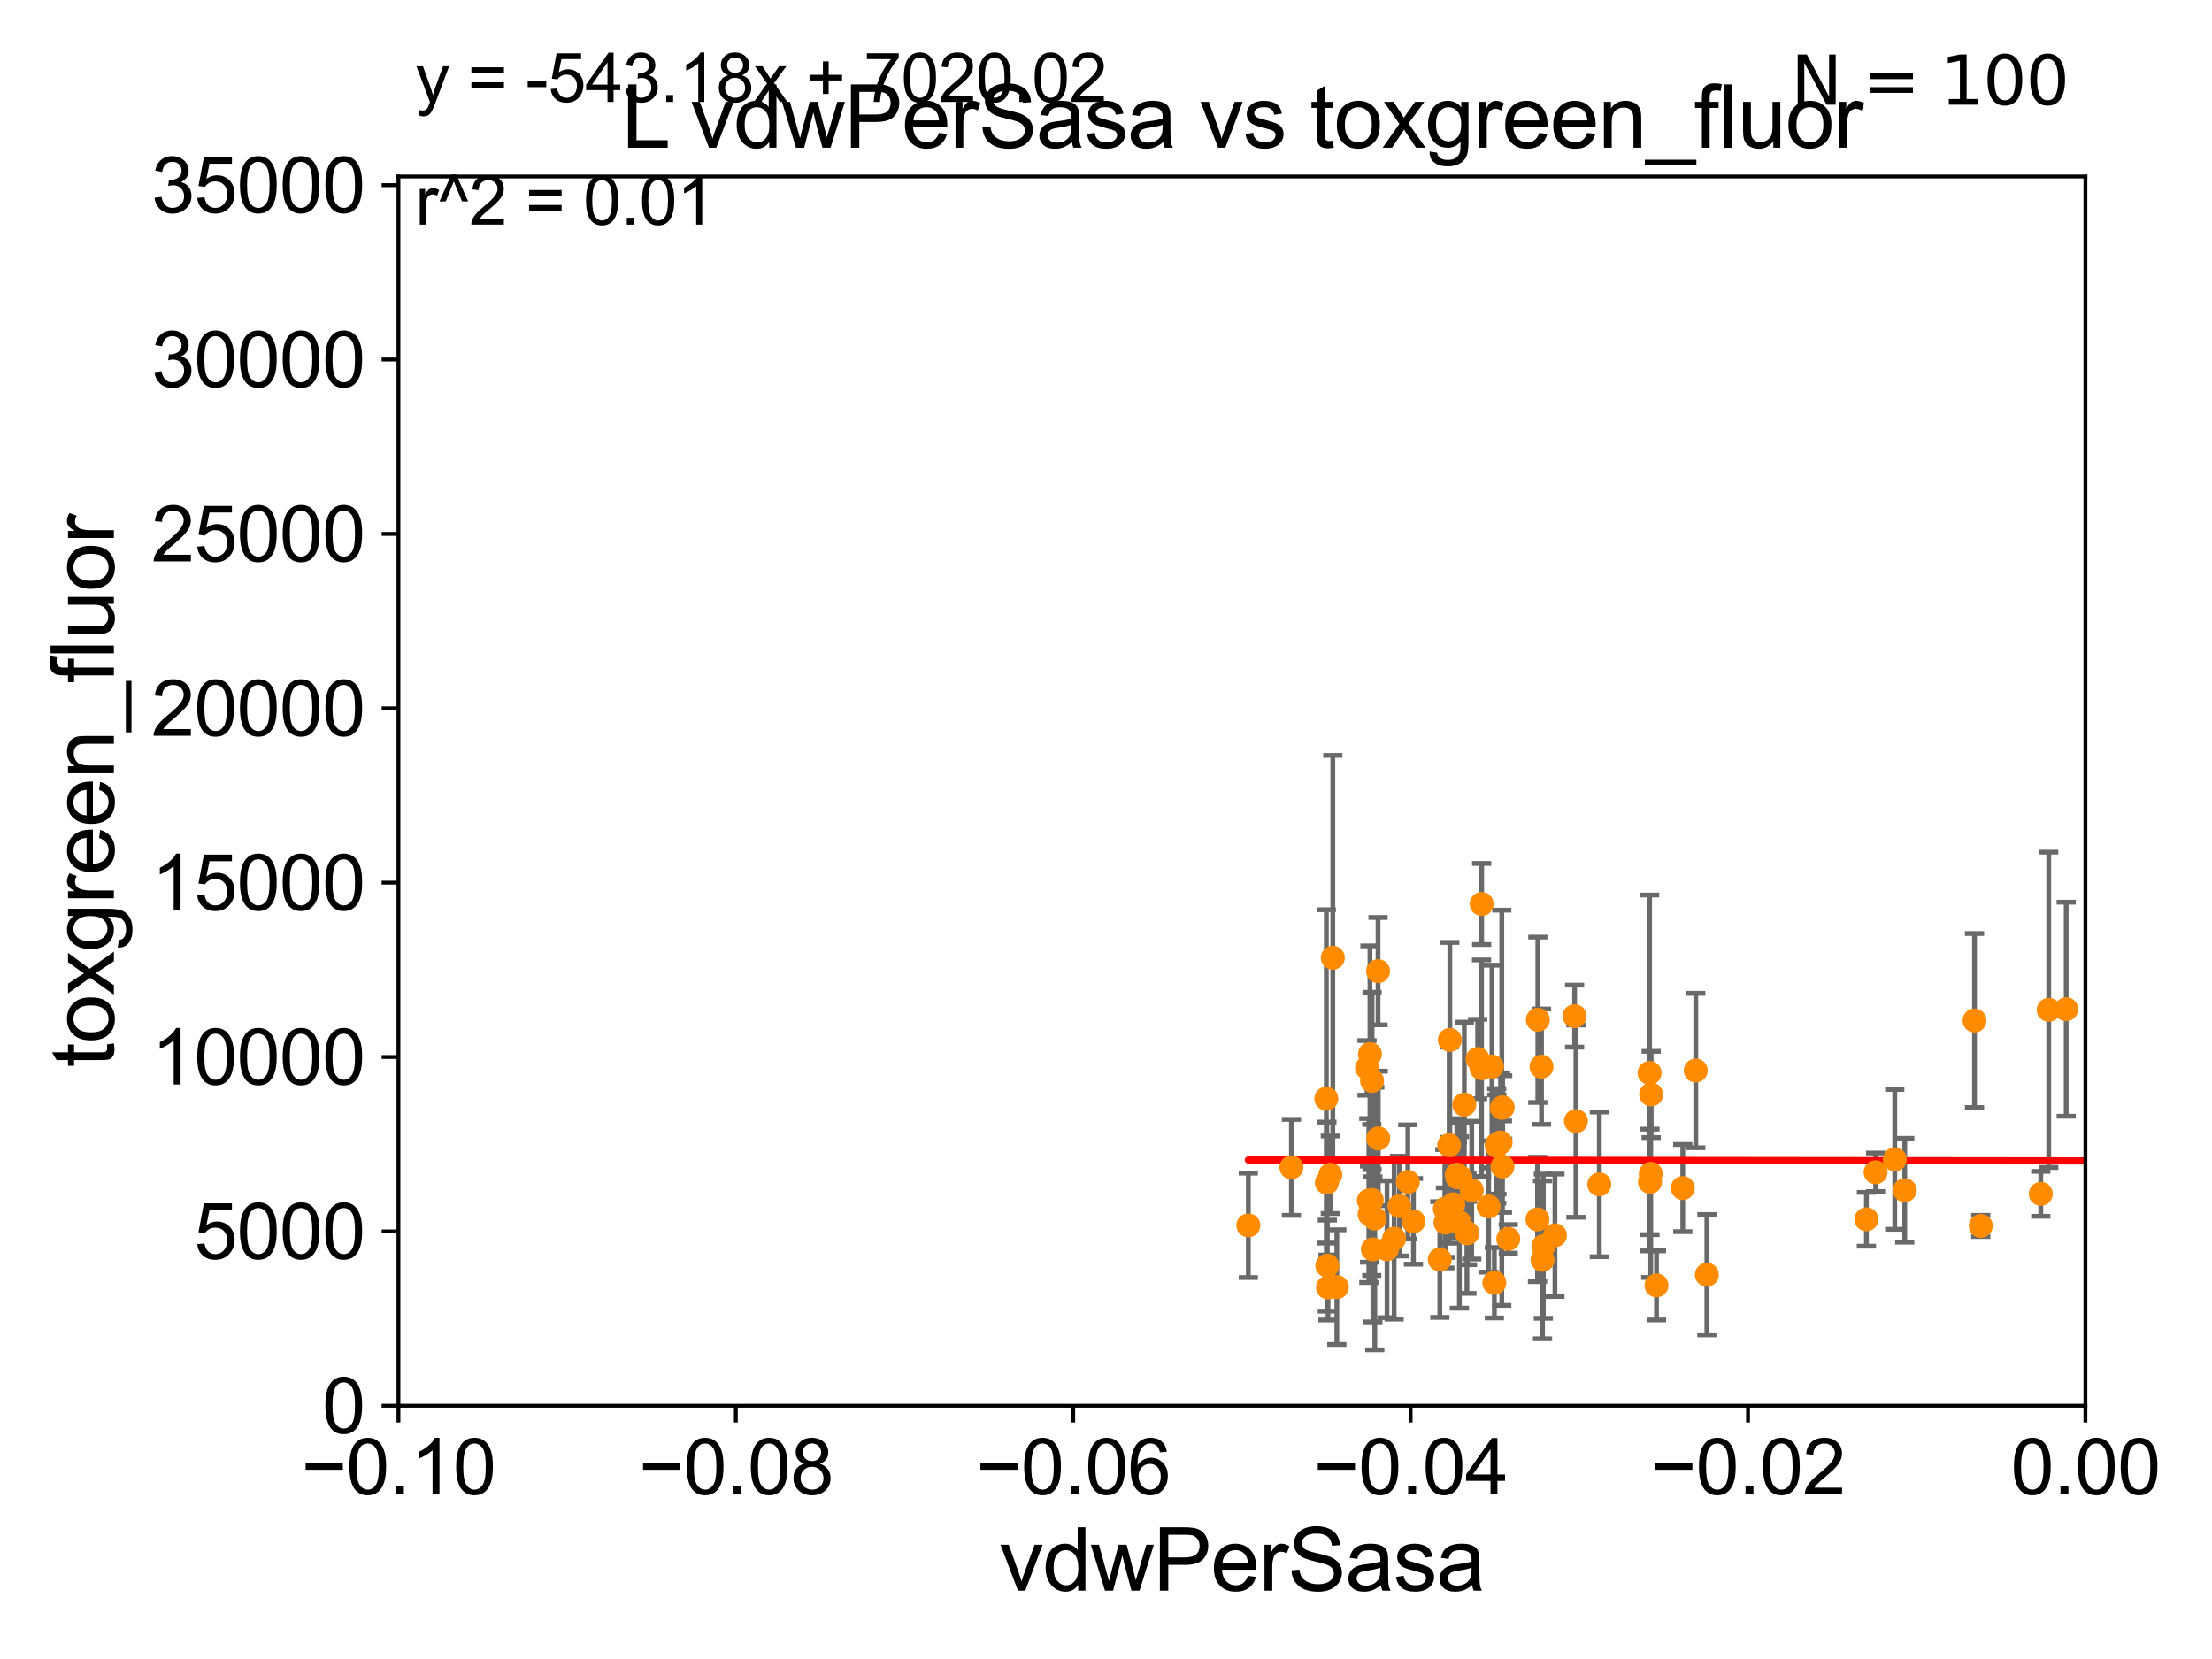 <?xml version="1.0" encoding="utf-8" standalone="no"?>
<!DOCTYPE svg PUBLIC "-//W3C//DTD SVG 1.1//EN"
  "http://www.w3.org/Graphics/SVG/1.1/DTD/svg11.dtd">
<svg xmlns:xlink="http://www.w3.org/1999/xlink" width="460.8pt" height="345.6pt" viewBox="0 0 460.8 345.6" xmlns="http://www.w3.org/2000/svg" version="1.1">
 <defs>
  <style type="text/css">*{stroke-linejoin: round; stroke-linecap: butt}</style>
 </defs>
 <g id="figure_1">
  <g id="patch_1">
   <path d="M 0 345.6 
L 460.8 345.6 
L 460.8 0 
L 0 0 
z
" style="fill: #ffffff"/>
  </g>
  <g id="axes_1">
   <g id="patch_2">
    <path d="M 83 292.84 
L 434.43 292.84 
L 434.43 36.775 
L 83 36.775 
z
" style="fill: #ffffff"/>
   </g>
   <g id="PathCollection_1">
    <defs>
     <path id="m31def6899a" d="M 0 1.118 
C 0.297 1.118 0.581 1 0.791 0.791 
C 1 0.581 1.118 0.297 1.118 0 
C 1.118 -0.297 1 -0.581 0.791 -0.791 
C 0.581 -1 0.297 -1.118 0 -1.118 
C -0.297 -1.118 -0.581 -1 -0.791 -0.791 
C -1 -0.581 -1.118 -0.297 -1.118 0 
C -1.118 0.297 -1 0.581 -0.791 0.791 
C -0.581 1 -0.297 1.118 0 1.118 
z
" style="stroke: #ff8c00"/>
    </defs>
    <g clip-path="url(#p48d21ef651)">
     <use xlink:href="#m31def6899a" x="649.766" y="268.377" style="fill: #ff8c00; stroke: #ff8c00"/>
     <use xlink:href="#m31def6899a" x="285.307" y="252.935" style="fill: #ff8c00; stroke: #ff8c00"/>
     <use xlink:href="#m31def6899a" x="308.633" y="222.536" style="fill: #ff8c00; stroke: #ff8c00"/>
     <use xlink:href="#m31def6899a" x="467.901" y="256.952" style="fill: #ff8c00; stroke: #ff8c00"/>
     <use xlink:href="#m31def6899a" x="656.41" y="253.094" style="fill: #ff8c00; stroke: #ff8c00"/>
     <use xlink:href="#m31def6899a" x="285.758" y="249.974" style="fill: #ff8c00; stroke: #ff8c00"/>
     <use xlink:href="#m31def6899a" x="438.022" y="243.042" style="fill: #ff8c00; stroke: #ff8c00"/>
     <use xlink:href="#m31def6899a" x="311.825" y="238.417" style="fill: #ff8c00; stroke: #ff8c00"/>
     <use xlink:href="#m31def6899a" x="323.922" y="257.336" style="fill: #ff8c00; stroke: #ff8c00"/>
     <use xlink:href="#m31def6899a" x="286" y="260.268" style="fill: #ff8c00; stroke: #ff8c00"/>
     <use xlink:href="#m31def6899a" x="320.29" y="254.027" style="fill: #ff8c00; stroke: #ff8c00"/>
     <use xlink:href="#m31def6899a" x="13342.865" y="256.795" style="fill: #ff8c00; stroke: #ff8c00"/>
     <use xlink:href="#m31def6899a" x="467.788" y="218.41" style="fill: #ff8c00; stroke: #ff8c00"/>
     <use xlink:href="#m31def6899a" x="305.7" y="256.876" style="fill: #ff8c00; stroke: #ff8c00"/>
     <use xlink:href="#m31def6899a" x="277.649" y="199.519" style="fill: #ff8c00; stroke: #ff8c00"/>
     <use xlink:href="#m31def6899a" x="290.421" y="258.039" style="fill: #ff8c00; stroke: #ff8c00"/>
     <use xlink:href="#m31def6899a" x="269.026" y="243.186" style="fill: #ff8c00; stroke: #ff8c00"/>
     <use xlink:href="#m31def6899a" x="303.487" y="244.695" style="fill: #ff8c00; stroke: #ff8c00"/>
     <use xlink:href="#m31def6899a" x="394.712" y="241.519" style="fill: #ff8c00; stroke: #ff8c00"/>
     <use xlink:href="#m31def6899a" x="305.042" y="230.111" style="fill: #ff8c00; stroke: #ff8c00"/>
     <use xlink:href="#m31def6899a" x="343.879" y="244.517" style="fill: #ff8c00; stroke: #ff8c00"/>
     <use xlink:href="#m31def6899a" x="328.016" y="211.676" style="fill: #ff8c00; stroke: #ff8c00"/>
     <use xlink:href="#m31def6899a" x="333.166" y="246.729" style="fill: #ff8c00; stroke: #ff8c00"/>
     <use xlink:href="#m31def6899a" x="312.851" y="230.773" style="fill: #ff8c00; stroke: #ff8c00"/>
     <use xlink:href="#m31def6899a" x="452.605" y="246.661" style="fill: #ff8c00; stroke: #ff8c00"/>
     <use xlink:href="#m31def6899a" x="302.026" y="216.631" style="fill: #ff8c00; stroke: #ff8c00"/>
     <use xlink:href="#m31def6899a" x="311.304" y="267.225" style="fill: #ff8c00; stroke: #ff8c00"/>
     <use xlink:href="#m31def6899a" x="277.132" y="244.726" style="fill: #ff8c00; stroke: #ff8c00"/>
     <use xlink:href="#m31def6899a" x="343.966" y="227.996" style="fill: #ff8c00; stroke: #ff8c00"/>
     <use xlink:href="#m31def6899a" x="287.071" y="202.315" style="fill: #ff8c00; stroke: #ff8c00"/>
     <use xlink:href="#m31def6899a" x="276.645" y="268.213" style="fill: #ff8c00; stroke: #ff8c00"/>
     <use xlink:href="#m31def6899a" x="285.386" y="219.585" style="fill: #ff8c00; stroke: #ff8c00"/>
     <use xlink:href="#m31def6899a" x="503.254" y="232.767" style="fill: #ff8c00; stroke: #ff8c00"/>
     <use xlink:href="#m31def6899a" x="321.505" y="259.608" style="fill: #ff8c00; stroke: #ff8c00"/>
     <use xlink:href="#m31def6899a" x="284.777" y="222.462" style="fill: #ff8c00; stroke: #ff8c00"/>
     <use xlink:href="#m31def6899a" x="411.325" y="212.59" style="fill: #ff8c00; stroke: #ff8c00"/>
     <use xlink:href="#m31def6899a" x="276.509" y="263.658" style="fill: #ff8c00; stroke: #ff8c00"/>
     <use xlink:href="#m31def6899a" x="345.081" y="267.774" style="fill: #ff8c00; stroke: #ff8c00"/>
     <use xlink:href="#m31def6899a" x="303.607" y="245.252" style="fill: #ff8c00; stroke: #ff8c00"/>
     <use xlink:href="#m31def6899a" x="300.99" y="251.808" style="fill: #ff8c00; stroke: #ff8c00"/>
     <use xlink:href="#m31def6899a" x="276.415" y="246.355" style="fill: #ff8c00; stroke: #ff8c00"/>
     <use xlink:href="#m31def6899a" x="302.735" y="250.876" style="fill: #ff8c00; stroke: #ff8c00"/>
     <use xlink:href="#m31def6899a" x="285.827" y="225.169" style="fill: #ff8c00; stroke: #ff8c00"/>
     <use xlink:href="#m31def6899a" x="294.444" y="254.43" style="fill: #ff8c00; stroke: #ff8c00"/>
     <use xlink:href="#m31def6899a" x="921.466" y="232.181" style="fill: #ff8c00; stroke: #ff8c00"/>
     <use xlink:href="#m31def6899a" x="343.722" y="246.213" style="fill: #ff8c00; stroke: #ff8c00"/>
     <use xlink:href="#m31def6899a" x="493.49" y="227.469" style="fill: #ff8c00; stroke: #ff8c00"/>
     <use xlink:href="#m31def6899a" x="307.816" y="220.617" style="fill: #ff8c00; stroke: #ff8c00"/>
     <use xlink:href="#m31def6899a" x="350.55" y="247.494" style="fill: #ff8c00; stroke: #ff8c00"/>
     <use xlink:href="#m31def6899a" x="588.682" y="264.906" style="fill: #ff8c00; stroke: #ff8c00"/>
     <use xlink:href="#m31def6899a" x="426.787" y="210.362" style="fill: #ff8c00; stroke: #ff8c00"/>
     <use xlink:href="#m31def6899a" x="304.224" y="245.247" style="fill: #ff8c00; stroke: #ff8c00"/>
     <use xlink:href="#m31def6899a" x="301.884" y="238.555" style="fill: #ff8c00; stroke: #ff8c00"/>
     <use xlink:href="#m31def6899a" x="288.937" y="260.235" style="fill: #ff8c00; stroke: #ff8c00"/>
     <use xlink:href="#m31def6899a" x="526.487" y="208.655" style="fill: #ff8c00; stroke: #ff8c00"/>
     <use xlink:href="#m31def6899a" x="310.798" y="222.186" style="fill: #ff8c00; stroke: #ff8c00"/>
     <use xlink:href="#m31def6899a" x="285.156" y="250.092" style="fill: #ff8c00; stroke: #ff8c00"/>
     <use xlink:href="#m31def6899a" x="320.354" y="212.437" style="fill: #ff8c00; stroke: #ff8c00"/>
     <use xlink:href="#m31def6899a" x="313.038" y="230.683" style="fill: #ff8c00; stroke: #ff8c00"/>
     <use xlink:href="#m31def6899a" x="353.257" y="223.011" style="fill: #ff8c00; stroke: #ff8c00"/>
     <use xlink:href="#m31def6899a" x="287.114" y="237.16" style="fill: #ff8c00; stroke: #ff8c00"/>
     <use xlink:href="#m31def6899a" x="260.048" y="255.266" style="fill: #ff8c00; stroke: #ff8c00"/>
     <use xlink:href="#m31def6899a" x="312.99" y="243.02" style="fill: #ff8c00; stroke: #ff8c00"/>
     <use xlink:href="#m31def6899a" x="278.489" y="268.133" style="fill: #ff8c00; stroke: #ff8c00"/>
     <use xlink:href="#m31def6899a" x="396.791" y="247.943" style="fill: #ff8c00; stroke: #ff8c00"/>
     <use xlink:href="#m31def6899a" x="305.585" y="256.906" style="fill: #ff8c00; stroke: #ff8c00"/>
     <use xlink:href="#m31def6899a" x="312.596" y="238" style="fill: #ff8c00; stroke: #ff8c00"/>
     <use xlink:href="#m31def6899a" x="276.298" y="228.867" style="fill: #ff8c00; stroke: #ff8c00"/>
     <use xlink:href="#m31def6899a" x="299.942" y="262.381" style="fill: #ff8c00; stroke: #ff8c00"/>
     <use xlink:href="#m31def6899a" x="310.116" y="251.34" style="fill: #ff8c00; stroke: #ff8c00"/>
     <use xlink:href="#m31def6899a" x="390.723" y="244.201" style="fill: #ff8c00; stroke: #ff8c00"/>
     <use xlink:href="#m31def6899a" x="465.186" y="234.293" style="fill: #ff8c00; stroke: #ff8c00"/>
     <use xlink:href="#m31def6899a" x="291.532" y="251.259" style="fill: #ff8c00; stroke: #ff8c00"/>
     <use xlink:href="#m31def6899a" x="1213.551" y="232.438" style="fill: #ff8c00; stroke: #ff8c00"/>
     <use xlink:href="#m31def6899a" x="579.397" y="262.788" style="fill: #ff8c00; stroke: #ff8c00"/>
     <use xlink:href="#m31def6899a" x="615.385" y="247.463" style="fill: #ff8c00; stroke: #ff8c00"/>
     <use xlink:href="#m31def6899a" x="355.571" y="265.544" style="fill: #ff8c00; stroke: #ff8c00"/>
     <use xlink:href="#m31def6899a" x="308.658" y="188.318" style="fill: #ff8c00; stroke: #ff8c00"/>
     <use xlink:href="#m31def6899a" x="311.789" y="238.707" style="fill: #ff8c00; stroke: #ff8c00"/>
     <use xlink:href="#m31def6899a" x="321.126" y="222.208" style="fill: #ff8c00; stroke: #ff8c00"/>
     <use xlink:href="#m31def6899a" x="500.682" y="228.754" style="fill: #ff8c00; stroke: #ff8c00"/>
     <use xlink:href="#m31def6899a" x="314.196" y="258.081" style="fill: #ff8c00; stroke: #ff8c00"/>
     <use xlink:href="#m31def6899a" x="652.419" y="252.795" style="fill: #ff8c00; stroke: #ff8c00"/>
     <use xlink:href="#m31def6899a" x="306.588" y="247.937" style="fill: #ff8c00; stroke: #ff8c00"/>
     <use xlink:href="#m31def6899a" x="321.337" y="262.444" style="fill: #ff8c00; stroke: #ff8c00"/>
     <use xlink:href="#m31def6899a" x="457.239" y="233.457" style="fill: #ff8c00; stroke: #ff8c00"/>
     <use xlink:href="#m31def6899a" x="328.291" y="233.554" style="fill: #ff8c00; stroke: #ff8c00"/>
     <use xlink:href="#m31def6899a" x="412.636" y="255.382" style="fill: #ff8c00; stroke: #ff8c00"/>
     <use xlink:href="#m31def6899a" x="301.117" y="254.686" style="fill: #ff8c00; stroke: #ff8c00"/>
     <use xlink:href="#m31def6899a" x="425.136" y="248.698" style="fill: #ff8c00; stroke: #ff8c00"/>
     <use xlink:href="#m31def6899a" x="536.912" y="258.035" style="fill: #ff8c00; stroke: #ff8c00"/>
     <use xlink:href="#m31def6899a" x="462.552" y="245.488" style="fill: #ff8c00; stroke: #ff8c00"/>
     <use xlink:href="#m31def6899a" x="388.807" y="253.998" style="fill: #ff8c00; stroke: #ff8c00"/>
     <use xlink:href="#m31def6899a" x="293.274" y="246.215" style="fill: #ff8c00; stroke: #ff8c00"/>
     <use xlink:href="#m31def6899a" x="528.046" y="254.221" style="fill: #ff8c00; stroke: #ff8c00"/>
     <use xlink:href="#m31def6899a" x="304.02" y="254.653" style="fill: #ff8c00; stroke: #ff8c00"/>
     <use xlink:href="#m31def6899a" x="532.913" y="233.523" style="fill: #ff8c00; stroke: #ff8c00"/>
     <use xlink:href="#m31def6899a" x="343.643" y="223.517" style="fill: #ff8c00; stroke: #ff8c00"/>
     <use xlink:href="#m31def6899a" x="286.39" y="253.843" style="fill: #ff8c00; stroke: #ff8c00"/>
     <use xlink:href="#m31def6899a" x="430.427" y="210.237" style="fill: #ff8c00; stroke: #ff8c00"/>
    </g>
   </g>
   <g id="matplotlib.axis_1">
    <g id="xtick_1">
     <g id="line2d_1">
      <defs>
       <path id="med9c8c7924" d="M 0 0 
L 0 3.5 
" style="stroke: #000000; stroke-width: 0.8"/>
      </defs>
      <g>
       <use xlink:href="#med9c8c7924" x="83" y="292.84" style="stroke: #000000; stroke-width: 0.8"/>
      </g>
     </g>
     <g id="text_1">
      <!-- −0.10 -->
      <g transform="translate(62.759 311.293)scale(0.16 -0.16)">
       <defs>
        <path id="ArialMT-2212" d="M 3381 1997 
L 356 1997 
L 356 2522 
L 3381 2522 
L 3381 1997 
z
" transform="scale(0.016)"/>
        <path id="ArialMT-30" d="M 266 2259 
Q 266 3072 433 3567 
Q 600 4063 929 4331 
Q 1259 4600 1759 4600 
Q 2128 4600 2406 4451 
Q 2684 4303 2865 4023 
Q 3047 3744 3150 3342 
Q 3253 2941 3253 2259 
Q 3253 1453 3087 958 
Q 2922 463 2592 192 
Q 2263 -78 1759 -78 
Q 1097 -78 719 397 
Q 266 969 266 2259 
z
M 844 2259 
Q 844 1131 1108 757 
Q 1372 384 1759 384 
Q 2147 384 2411 759 
Q 2675 1134 2675 2259 
Q 2675 3391 2411 3762 
Q 2147 4134 1753 4134 
Q 1366 4134 1134 3806 
Q 844 3388 844 2259 
z
" transform="scale(0.016)"/>
        <path id="ArialMT-2e" d="M 581 0 
L 581 641 
L 1222 641 
L 1222 0 
L 581 0 
z
" transform="scale(0.016)"/>
        <path id="ArialMT-31" d="M 2384 0 
L 1822 0 
L 1822 3584 
Q 1619 3391 1289 3197 
Q 959 3003 697 2906 
L 697 3450 
Q 1169 3672 1522 3987 
Q 1875 4303 2022 4600 
L 2384 4600 
L 2384 0 
z
" transform="scale(0.016)"/>
       </defs>
       <use xlink:href="#ArialMT-2212"/>
       <use xlink:href="#ArialMT-30" x="58.398"/>
       <use xlink:href="#ArialMT-2e" x="114.014"/>
       <use xlink:href="#ArialMT-31" x="141.797"/>
       <use xlink:href="#ArialMT-30" x="197.412"/>
      </g>
     </g>
    </g>
    <g id="xtick_2">
     <g id="line2d_2">
      <g>
       <use xlink:href="#med9c8c7924" x="153.286" y="292.84" style="stroke: #000000; stroke-width: 0.8"/>
      </g>
     </g>
     <g id="text_2">
      <!-- −0.08 -->
      <g transform="translate(133.045 311.293)scale(0.16 -0.16)">
       <defs>
        <path id="ArialMT-38" d="M 1131 2484 
Q 781 2613 612 2850 
Q 444 3088 444 3419 
Q 444 3919 803 4259 
Q 1163 4600 1759 4600 
Q 2359 4600 2725 4251 
Q 3091 3903 3091 3403 
Q 3091 3084 2923 2848 
Q 2756 2613 2416 2484 
Q 2838 2347 3058 2040 
Q 3278 1734 3278 1309 
Q 3278 722 2862 322 
Q 2447 -78 1769 -78 
Q 1091 -78 675 323 
Q 259 725 259 1325 
Q 259 1772 486 2073 
Q 713 2375 1131 2484 
z
M 1019 3438 
Q 1019 3113 1228 2906 
Q 1438 2700 1772 2700 
Q 2097 2700 2305 2904 
Q 2513 3109 2513 3406 
Q 2513 3716 2298 3927 
Q 2084 4138 1766 4138 
Q 1444 4138 1231 3931 
Q 1019 3725 1019 3438 
z
M 838 1322 
Q 838 1081 952 856 
Q 1066 631 1291 507 
Q 1516 384 1775 384 
Q 2178 384 2440 643 
Q 2703 903 2703 1303 
Q 2703 1709 2433 1975 
Q 2163 2241 1756 2241 
Q 1359 2241 1098 1978 
Q 838 1716 838 1322 
z
" transform="scale(0.016)"/>
       </defs>
       <use xlink:href="#ArialMT-2212"/>
       <use xlink:href="#ArialMT-30" x="58.398"/>
       <use xlink:href="#ArialMT-2e" x="114.014"/>
       <use xlink:href="#ArialMT-30" x="141.797"/>
       <use xlink:href="#ArialMT-38" x="197.412"/>
      </g>
     </g>
    </g>
    <g id="xtick_3">
     <g id="line2d_3">
      <g>
       <use xlink:href="#med9c8c7924" x="223.572" y="292.84" style="stroke: #000000; stroke-width: 0.8"/>
      </g>
     </g>
     <g id="text_3">
      <!-- −0.06 -->
      <g transform="translate(203.331 311.293)scale(0.16 -0.16)">
       <defs>
        <path id="ArialMT-36" d="M 3184 3459 
L 2625 3416 
Q 2550 3747 2413 3897 
Q 2184 4138 1850 4138 
Q 1581 4138 1378 3988 
Q 1113 3794 959 3422 
Q 806 3050 800 2363 
Q 1003 2672 1297 2822 
Q 1591 2972 1913 2972 
Q 2475 2972 2870 2558 
Q 3266 2144 3266 1488 
Q 3266 1056 3080 686 
Q 2894 316 2569 119 
Q 2244 -78 1831 -78 
Q 1128 -78 684 439 
Q 241 956 241 2144 
Q 241 3472 731 4075 
Q 1159 4600 1884 4600 
Q 2425 4600 2770 4297 
Q 3116 3994 3184 3459 
z
M 888 1484 
Q 888 1194 1011 928 
Q 1134 663 1356 523 
Q 1578 384 1822 384 
Q 2178 384 2434 671 
Q 2691 959 2691 1453 
Q 2691 1928 2437 2201 
Q 2184 2475 1800 2475 
Q 1419 2475 1153 2201 
Q 888 1928 888 1484 
z
" transform="scale(0.016)"/>
       </defs>
       <use xlink:href="#ArialMT-2212"/>
       <use xlink:href="#ArialMT-30" x="58.398"/>
       <use xlink:href="#ArialMT-2e" x="114.014"/>
       <use xlink:href="#ArialMT-30" x="141.797"/>
       <use xlink:href="#ArialMT-36" x="197.412"/>
      </g>
     </g>
    </g>
    <g id="xtick_4">
     <g id="line2d_4">
      <g>
       <use xlink:href="#med9c8c7924" x="293.858" y="292.84" style="stroke: #000000; stroke-width: 0.8"/>
      </g>
     </g>
     <g id="text_4">
      <!-- −0.04 -->
      <g transform="translate(273.617 311.293)scale(0.16 -0.16)">
       <defs>
        <path id="ArialMT-34" d="M 2069 0 
L 2069 1097 
L 81 1097 
L 81 1613 
L 2172 4581 
L 2631 4581 
L 2631 1613 
L 3250 1613 
L 3250 1097 
L 2631 1097 
L 2631 0 
L 2069 0 
z
M 2069 1613 
L 2069 3678 
L 634 1613 
L 2069 1613 
z
" transform="scale(0.016)"/>
       </defs>
       <use xlink:href="#ArialMT-2212"/>
       <use xlink:href="#ArialMT-30" x="58.398"/>
       <use xlink:href="#ArialMT-2e" x="114.014"/>
       <use xlink:href="#ArialMT-30" x="141.797"/>
       <use xlink:href="#ArialMT-34" x="197.412"/>
      </g>
     </g>
    </g>
    <g id="xtick_5">
     <g id="line2d_5">
      <g>
       <use xlink:href="#med9c8c7924" x="364.144" y="292.84" style="stroke: #000000; stroke-width: 0.8"/>
      </g>
     </g>
     <g id="text_5">
      <!-- −0.02 -->
      <g transform="translate(343.903 311.293)scale(0.16 -0.16)">
       <defs>
        <path id="ArialMT-32" d="M 3222 541 
L 3222 0 
L 194 0 
Q 188 203 259 391 
Q 375 700 629 1000 
Q 884 1300 1366 1694 
Q 2113 2306 2375 2664 
Q 2638 3022 2638 3341 
Q 2638 3675 2398 3904 
Q 2159 4134 1775 4134 
Q 1369 4134 1125 3890 
Q 881 3647 878 3216 
L 300 3275 
Q 359 3922 746 4261 
Q 1134 4600 1788 4600 
Q 2447 4600 2831 4234 
Q 3216 3869 3216 3328 
Q 3216 3053 3103 2787 
Q 2991 2522 2730 2228 
Q 2469 1934 1863 1422 
Q 1356 997 1212 845 
Q 1069 694 975 541 
L 3222 541 
z
" transform="scale(0.016)"/>
       </defs>
       <use xlink:href="#ArialMT-2212"/>
       <use xlink:href="#ArialMT-30" x="58.398"/>
       <use xlink:href="#ArialMT-2e" x="114.014"/>
       <use xlink:href="#ArialMT-30" x="141.797"/>
       <use xlink:href="#ArialMT-32" x="197.412"/>
      </g>
     </g>
    </g>
    <g id="xtick_6">
     <g id="line2d_6">
      <g>
       <use xlink:href="#med9c8c7924" x="434.43" y="292.84" style="stroke: #000000; stroke-width: 0.8"/>
      </g>
     </g>
     <g id="text_6">
      <!-- 0.00 -->
      <g transform="translate(418.861 311.293)scale(0.16 -0.16)">
       <use xlink:href="#ArialMT-30"/>
       <use xlink:href="#ArialMT-2e" x="55.615"/>
       <use xlink:href="#ArialMT-30" x="83.398"/>
       <use xlink:href="#ArialMT-30" x="139.014"/>
      </g>
     </g>
    </g>
    <g id="text_7">
     <!-- vdwPerSasa -->
     <g transform="translate(208.193 331.357)scale(0.18 -0.18)">
      <defs>
       <path id="ArialMT-76" d="M 1344 0 
L 81 3319 
L 675 3319 
L 1388 1331 
Q 1503 1009 1600 663 
Q 1675 925 1809 1294 
L 2547 3319 
L 3125 3319 
L 1869 0 
L 1344 0 
z
" transform="scale(0.016)"/>
       <path id="ArialMT-64" d="M 2575 0 
L 2575 419 
Q 2259 -75 1647 -75 
Q 1250 -75 917 144 
Q 584 363 401 755 
Q 219 1147 219 1656 
Q 219 2153 384 2558 
Q 550 2963 881 3178 
Q 1213 3394 1622 3394 
Q 1922 3394 2156 3267 
Q 2391 3141 2538 2938 
L 2538 4581 
L 3097 4581 
L 3097 0 
L 2575 0 
z
M 797 1656 
Q 797 1019 1065 703 
Q 1334 388 1700 388 
Q 2069 388 2326 689 
Q 2584 991 2584 1609 
Q 2584 2291 2321 2609 
Q 2059 2928 1675 2928 
Q 1300 2928 1048 2622 
Q 797 2316 797 1656 
z
" transform="scale(0.016)"/>
       <path id="ArialMT-77" d="M 1034 0 
L 19 3319 
L 600 3319 
L 1128 1403 
L 1325 691 
Q 1338 744 1497 1375 
L 2025 3319 
L 2603 3319 
L 3100 1394 
L 3266 759 
L 3456 1400 
L 4025 3319 
L 4572 3319 
L 3534 0 
L 2950 0 
L 2422 1988 
L 2294 2553 
L 1622 0 
L 1034 0 
z
" transform="scale(0.016)"/>
       <path id="ArialMT-50" d="M 494 0 
L 494 4581 
L 2222 4581 
Q 2678 4581 2919 4538 
Q 3256 4481 3484 4323 
Q 3713 4166 3852 3881 
Q 3991 3597 3991 3256 
Q 3991 2672 3619 2267 
Q 3247 1863 2275 1863 
L 1100 1863 
L 1100 0 
L 494 0 
z
M 1100 2403 
L 2284 2403 
Q 2872 2403 3119 2622 
Q 3366 2841 3366 3238 
Q 3366 3525 3220 3729 
Q 3075 3934 2838 4000 
Q 2684 4041 2272 4041 
L 1100 4041 
L 1100 2403 
z
" transform="scale(0.016)"/>
       <path id="ArialMT-65" d="M 2694 1069 
L 3275 997 
Q 3138 488 2766 206 
Q 2394 -75 1816 -75 
Q 1088 -75 661 373 
Q 234 822 234 1631 
Q 234 2469 665 2931 
Q 1097 3394 1784 3394 
Q 2450 3394 2872 2941 
Q 3294 2488 3294 1666 
Q 3294 1616 3291 1516 
L 816 1516 
Q 847 969 1125 678 
Q 1403 388 1819 388 
Q 2128 388 2347 550 
Q 2566 713 2694 1069 
z
M 847 1978 
L 2700 1978 
Q 2663 2397 2488 2606 
Q 2219 2931 1791 2931 
Q 1403 2931 1139 2672 
Q 875 2413 847 1978 
z
" transform="scale(0.016)"/>
       <path id="ArialMT-72" d="M 416 0 
L 416 3319 
L 922 3319 
L 922 2816 
Q 1116 3169 1280 3281 
Q 1444 3394 1641 3394 
Q 1925 3394 2219 3213 
L 2025 2691 
Q 1819 2813 1613 2813 
Q 1428 2813 1281 2702 
Q 1134 2591 1072 2394 
Q 978 2094 978 1738 
L 978 0 
L 416 0 
z
" transform="scale(0.016)"/>
       <path id="ArialMT-53" d="M 288 1472 
L 859 1522 
Q 900 1178 1048 958 
Q 1197 738 1509 602 
Q 1822 466 2213 466 
Q 2559 466 2825 569 
Q 3091 672 3220 851 
Q 3350 1031 3350 1244 
Q 3350 1459 3225 1620 
Q 3100 1781 2813 1891 
Q 2628 1963 1997 2114 
Q 1366 2266 1113 2400 
Q 784 2572 623 2826 
Q 463 3081 463 3397 
Q 463 3744 659 4045 
Q 856 4347 1234 4503 
Q 1613 4659 2075 4659 
Q 2584 4659 2973 4495 
Q 3363 4331 3572 4012 
Q 3781 3694 3797 3291 
L 3216 3247 
Q 3169 3681 2898 3903 
Q 2628 4125 2100 4125 
Q 1550 4125 1298 3923 
Q 1047 3722 1047 3438 
Q 1047 3191 1225 3031 
Q 1400 2872 2139 2705 
Q 2878 2538 3153 2413 
Q 3553 2228 3743 1945 
Q 3934 1663 3934 1294 
Q 3934 928 3725 604 
Q 3516 281 3123 101 
Q 2731 -78 2241 -78 
Q 1619 -78 1198 103 
Q 778 284 539 648 
Q 300 1013 288 1472 
z
" transform="scale(0.016)"/>
       <path id="ArialMT-61" d="M 2588 409 
Q 2275 144 1986 34 
Q 1697 -75 1366 -75 
Q 819 -75 525 192 
Q 231 459 231 875 
Q 231 1119 342 1320 
Q 453 1522 633 1644 
Q 813 1766 1038 1828 
Q 1203 1872 1538 1913 
Q 2219 1994 2541 2106 
Q 2544 2222 2544 2253 
Q 2544 2597 2384 2738 
Q 2169 2928 1744 2928 
Q 1347 2928 1158 2789 
Q 969 2650 878 2297 
L 328 2372 
Q 403 2725 575 2942 
Q 747 3159 1072 3276 
Q 1397 3394 1825 3394 
Q 2250 3394 2515 3294 
Q 2781 3194 2906 3042 
Q 3031 2891 3081 2659 
Q 3109 2516 3109 2141 
L 3109 1391 
Q 3109 606 3145 398 
Q 3181 191 3288 0 
L 2700 0 
Q 2613 175 2588 409 
z
M 2541 1666 
Q 2234 1541 1622 1453 
Q 1275 1403 1131 1340 
Q 988 1278 909 1158 
Q 831 1038 831 891 
Q 831 666 1001 516 
Q 1172 366 1500 366 
Q 1825 366 2078 508 
Q 2331 650 2450 897 
Q 2541 1088 2541 1459 
L 2541 1666 
z
" transform="scale(0.016)"/>
       <path id="ArialMT-73" d="M 197 991 
L 753 1078 
Q 800 744 1014 566 
Q 1228 388 1613 388 
Q 2000 388 2187 545 
Q 2375 703 2375 916 
Q 2375 1106 2209 1216 
Q 2094 1291 1634 1406 
Q 1016 1563 777 1677 
Q 538 1791 414 1992 
Q 291 2194 291 2438 
Q 291 2659 392 2848 
Q 494 3038 669 3163 
Q 800 3259 1026 3326 
Q 1253 3394 1513 3394 
Q 1903 3394 2198 3281 
Q 2494 3169 2634 2976 
Q 2775 2784 2828 2463 
L 2278 2388 
Q 2241 2644 2061 2787 
Q 1881 2931 1553 2931 
Q 1166 2931 1000 2803 
Q 834 2675 834 2503 
Q 834 2394 903 2306 
Q 972 2216 1119 2156 
Q 1203 2125 1616 2013 
Q 2213 1853 2448 1751 
Q 2684 1650 2818 1456 
Q 2953 1263 2953 975 
Q 2953 694 2789 445 
Q 2625 197 2315 61 
Q 2006 -75 1616 -75 
Q 969 -75 630 194 
Q 291 463 197 991 
z
" transform="scale(0.016)"/>
      </defs>
      <use xlink:href="#ArialMT-76"/>
      <use xlink:href="#ArialMT-64" x="50"/>
      <use xlink:href="#ArialMT-77" x="105.615"/>
      <use xlink:href="#ArialMT-50" x="177.832"/>
      <use xlink:href="#ArialMT-65" x="244.531"/>
      <use xlink:href="#ArialMT-72" x="300.146"/>
      <use xlink:href="#ArialMT-53" x="333.447"/>
      <use xlink:href="#ArialMT-61" x="400.146"/>
      <use xlink:href="#ArialMT-73" x="455.762"/>
      <use xlink:href="#ArialMT-61" x="505.762"/>
     </g>
    </g>
   </g>
   <g id="matplotlib.axis_2">
    <g id="ytick_1">
     <g id="line2d_7">
      <defs>
       <path id="m62d538b07b" d="M 0 0 
L -3.5 0 
" style="stroke: #000000; stroke-width: 0.8"/>
      </defs>
      <g>
       <use xlink:href="#m62d538b07b" x="83" y="292.84" style="stroke: #000000; stroke-width: 0.8"/>
      </g>
     </g>
     <g id="text_8">
      <!-- 0 -->
      <g transform="translate(67.103 298.566)scale(0.16 -0.16)">
       <use xlink:href="#ArialMT-30"/>
      </g>
     </g>
    </g>
    <g id="ytick_2">
     <g id="line2d_8">
      <g>
       <use xlink:href="#m62d538b07b" x="83" y="256.516" style="stroke: #000000; stroke-width: 0.8"/>
      </g>
     </g>
     <g id="text_9">
      <!-- 5000 -->
      <g transform="translate(40.41 262.242)scale(0.16 -0.16)">
       <defs>
        <path id="ArialMT-35" d="M 266 1200 
L 856 1250 
Q 922 819 1161 601 
Q 1400 384 1738 384 
Q 2144 384 2425 690 
Q 2706 997 2706 1503 
Q 2706 1984 2436 2262 
Q 2166 2541 1728 2541 
Q 1456 2541 1237 2417 
Q 1019 2294 894 2097 
L 366 2166 
L 809 4519 
L 3088 4519 
L 3088 3981 
L 1259 3981 
L 1013 2750 
Q 1425 3038 1878 3038 
Q 2478 3038 2890 2622 
Q 3303 2206 3303 1553 
Q 3303 931 2941 478 
Q 2500 -78 1738 -78 
Q 1113 -78 717 272 
Q 322 622 266 1200 
z
" transform="scale(0.016)"/>
       </defs>
       <use xlink:href="#ArialMT-35"/>
       <use xlink:href="#ArialMT-30" x="55.615"/>
       <use xlink:href="#ArialMT-30" x="111.23"/>
       <use xlink:href="#ArialMT-30" x="166.846"/>
      </g>
     </g>
    </g>
    <g id="ytick_3">
     <g id="line2d_9">
      <g>
       <use xlink:href="#m62d538b07b" x="83" y="220.192" style="stroke: #000000; stroke-width: 0.8"/>
      </g>
     </g>
     <g id="text_10">
      <!-- 10000 -->
      <g transform="translate(31.512 225.918)scale(0.16 -0.16)">
       <use xlink:href="#ArialMT-31"/>
       <use xlink:href="#ArialMT-30" x="55.615"/>
       <use xlink:href="#ArialMT-30" x="111.23"/>
       <use xlink:href="#ArialMT-30" x="166.846"/>
       <use xlink:href="#ArialMT-30" x="222.461"/>
      </g>
     </g>
    </g>
    <g id="ytick_4">
     <g id="line2d_10">
      <g>
       <use xlink:href="#m62d538b07b" x="83" y="183.867" style="stroke: #000000; stroke-width: 0.8"/>
      </g>
     </g>
     <g id="text_11">
      <!-- 15000 -->
      <g transform="translate(31.512 189.594)scale(0.16 -0.16)">
       <use xlink:href="#ArialMT-31"/>
       <use xlink:href="#ArialMT-35" x="55.615"/>
       <use xlink:href="#ArialMT-30" x="111.23"/>
       <use xlink:href="#ArialMT-30" x="166.846"/>
       <use xlink:href="#ArialMT-30" x="222.461"/>
      </g>
     </g>
    </g>
    <g id="ytick_5">
     <g id="line2d_11">
      <g>
       <use xlink:href="#m62d538b07b" x="83" y="147.543" style="stroke: #000000; stroke-width: 0.8"/>
      </g>
     </g>
     <g id="text_12">
      <!-- 20000 -->
      <g transform="translate(31.512 153.27)scale(0.16 -0.16)">
       <use xlink:href="#ArialMT-32"/>
       <use xlink:href="#ArialMT-30" x="55.615"/>
       <use xlink:href="#ArialMT-30" x="111.23"/>
       <use xlink:href="#ArialMT-30" x="166.846"/>
       <use xlink:href="#ArialMT-30" x="222.461"/>
      </g>
     </g>
    </g>
    <g id="ytick_6">
     <g id="line2d_12">
      <g>
       <use xlink:href="#m62d538b07b" x="83" y="111.219" style="stroke: #000000; stroke-width: 0.8"/>
      </g>
     </g>
     <g id="text_13">
      <!-- 25000 -->
      <g transform="translate(31.512 116.945)scale(0.16 -0.16)">
       <use xlink:href="#ArialMT-32"/>
       <use xlink:href="#ArialMT-35" x="55.615"/>
       <use xlink:href="#ArialMT-30" x="111.23"/>
       <use xlink:href="#ArialMT-30" x="166.846"/>
       <use xlink:href="#ArialMT-30" x="222.461"/>
      </g>
     </g>
    </g>
    <g id="ytick_7">
     <g id="line2d_13">
      <g>
       <use xlink:href="#m62d538b07b" x="83" y="74.895" style="stroke: #000000; stroke-width: 0.8"/>
      </g>
     </g>
     <g id="text_14">
      <!-- 30000 -->
      <g transform="translate(31.512 80.621)scale(0.16 -0.16)">
       <defs>
        <path id="ArialMT-33" d="M 269 1209 
L 831 1284 
Q 928 806 1161 595 
Q 1394 384 1728 384 
Q 2125 384 2398 659 
Q 2672 934 2672 1341 
Q 2672 1728 2419 1979 
Q 2166 2231 1775 2231 
Q 1616 2231 1378 2169 
L 1441 2663 
Q 1497 2656 1531 2656 
Q 1891 2656 2178 2843 
Q 2466 3031 2466 3422 
Q 2466 3731 2256 3934 
Q 2047 4138 1716 4138 
Q 1388 4138 1169 3931 
Q 950 3725 888 3313 
L 325 3413 
Q 428 3978 793 4289 
Q 1159 4600 1703 4600 
Q 2078 4600 2393 4439 
Q 2709 4278 2876 4000 
Q 3044 3722 3044 3409 
Q 3044 3113 2884 2869 
Q 2725 2625 2413 2481 
Q 2819 2388 3044 2092 
Q 3269 1797 3269 1353 
Q 3269 753 2831 336 
Q 2394 -81 1725 -81 
Q 1122 -81 723 278 
Q 325 638 269 1209 
z
" transform="scale(0.016)"/>
       </defs>
       <use xlink:href="#ArialMT-33"/>
       <use xlink:href="#ArialMT-30" x="55.615"/>
       <use xlink:href="#ArialMT-30" x="111.23"/>
       <use xlink:href="#ArialMT-30" x="166.846"/>
       <use xlink:href="#ArialMT-30" x="222.461"/>
      </g>
     </g>
    </g>
    <g id="ytick_8">
     <g id="line2d_14">
      <g>
       <use xlink:href="#m62d538b07b" x="83" y="38.571" style="stroke: #000000; stroke-width: 0.8"/>
      </g>
     </g>
     <g id="text_15">
      <!-- 35000 -->
      <g transform="translate(31.512 44.297)scale(0.16 -0.16)">
       <use xlink:href="#ArialMT-33"/>
       <use xlink:href="#ArialMT-35" x="55.615"/>
       <use xlink:href="#ArialMT-30" x="111.23"/>
       <use xlink:href="#ArialMT-30" x="166.846"/>
       <use xlink:href="#ArialMT-30" x="222.461"/>
      </g>
     </g>
    </g>
    <g id="text_16">
     <!-- toxgreen_fluor -->
     <g transform="translate(23.724 222.34)rotate(-90)scale(0.18 -0.18)">
      <defs>
       <path id="ArialMT-74" d="M 1650 503 
L 1731 6 
Q 1494 -44 1306 -44 
Q 1000 -44 831 53 
Q 663 150 594 308 
Q 525 466 525 972 
L 525 2881 
L 113 2881 
L 113 3319 
L 525 3319 
L 525 4141 
L 1084 4478 
L 1084 3319 
L 1650 3319 
L 1650 2881 
L 1084 2881 
L 1084 941 
Q 1084 700 1114 631 
Q 1144 563 1211 522 
Q 1278 481 1403 481 
Q 1497 481 1650 503 
z
" transform="scale(0.016)"/>
       <path id="ArialMT-6f" d="M 213 1659 
Q 213 2581 725 3025 
Q 1153 3394 1769 3394 
Q 2453 3394 2887 2945 
Q 3322 2497 3322 1706 
Q 3322 1066 3130 698 
Q 2938 331 2570 128 
Q 2203 -75 1769 -75 
Q 1072 -75 642 372 
Q 213 819 213 1659 
z
M 791 1659 
Q 791 1022 1069 705 
Q 1347 388 1769 388 
Q 2188 388 2466 706 
Q 2744 1025 2744 1678 
Q 2744 2294 2464 2611 
Q 2184 2928 1769 2928 
Q 1347 2928 1069 2612 
Q 791 2297 791 1659 
z
" transform="scale(0.016)"/>
       <path id="ArialMT-78" d="M 47 0 
L 1259 1725 
L 138 3319 
L 841 3319 
L 1350 2541 
Q 1494 2319 1581 2169 
Q 1719 2375 1834 2534 
L 2394 3319 
L 3066 3319 
L 1919 1756 
L 3153 0 
L 2463 0 
L 1781 1031 
L 1600 1309 
L 728 0 
L 47 0 
z
" transform="scale(0.016)"/>
       <path id="ArialMT-67" d="M 319 -275 
L 866 -356 
Q 900 -609 1056 -725 
Q 1266 -881 1628 -881 
Q 2019 -881 2231 -725 
Q 2444 -569 2519 -288 
Q 2563 -116 2559 434 
Q 2191 0 1641 0 
Q 956 0 581 494 
Q 206 988 206 1678 
Q 206 2153 378 2554 
Q 550 2956 876 3175 
Q 1203 3394 1644 3394 
Q 2231 3394 2613 2919 
L 2613 3319 
L 3131 3319 
L 3131 450 
Q 3131 -325 2973 -648 
Q 2816 -972 2473 -1159 
Q 2131 -1347 1631 -1347 
Q 1038 -1347 672 -1080 
Q 306 -813 319 -275 
z
M 784 1719 
Q 784 1066 1043 766 
Q 1303 466 1694 466 
Q 2081 466 2343 764 
Q 2606 1063 2606 1700 
Q 2606 2309 2336 2618 
Q 2066 2928 1684 2928 
Q 1309 2928 1046 2623 
Q 784 2319 784 1719 
z
" transform="scale(0.016)"/>
       <path id="ArialMT-6e" d="M 422 0 
L 422 3319 
L 928 3319 
L 928 2847 
Q 1294 3394 1984 3394 
Q 2284 3394 2536 3286 
Q 2788 3178 2913 3003 
Q 3038 2828 3088 2588 
Q 3119 2431 3119 2041 
L 3119 0 
L 2556 0 
L 2556 2019 
Q 2556 2363 2490 2533 
Q 2425 2703 2258 2804 
Q 2091 2906 1866 2906 
Q 1506 2906 1245 2678 
Q 984 2450 984 1813 
L 984 0 
L 422 0 
z
" transform="scale(0.016)"/>
       <path id="ArialMT-5f" d="M -97 -1272 
L -97 -866 
L 3631 -866 
L 3631 -1272 
L -97 -1272 
z
" transform="scale(0.016)"/>
       <path id="ArialMT-66" d="M 556 0 
L 556 2881 
L 59 2881 
L 59 3319 
L 556 3319 
L 556 3672 
Q 556 4006 616 4169 
Q 697 4388 901 4523 
Q 1106 4659 1475 4659 
Q 1713 4659 2000 4603 
L 1916 4113 
Q 1741 4144 1584 4144 
Q 1328 4144 1222 4034 
Q 1116 3925 1116 3625 
L 1116 3319 
L 1763 3319 
L 1763 2881 
L 1116 2881 
L 1116 0 
L 556 0 
z
" transform="scale(0.016)"/>
       <path id="ArialMT-6c" d="M 409 0 
L 409 4581 
L 972 4581 
L 972 0 
L 409 0 
z
" transform="scale(0.016)"/>
       <path id="ArialMT-75" d="M 2597 0 
L 2597 488 
Q 2209 -75 1544 -75 
Q 1250 -75 995 37 
Q 741 150 617 320 
Q 494 491 444 738 
Q 409 903 409 1263 
L 409 3319 
L 972 3319 
L 972 1478 
Q 972 1038 1006 884 
Q 1059 663 1231 536 
Q 1403 409 1656 409 
Q 1909 409 2131 539 
Q 2353 669 2445 892 
Q 2538 1116 2538 1541 
L 2538 3319 
L 3100 3319 
L 3100 0 
L 2597 0 
z
" transform="scale(0.016)"/>
      </defs>
      <use xlink:href="#ArialMT-74"/>
      <use xlink:href="#ArialMT-6f" x="27.783"/>
      <use xlink:href="#ArialMT-78" x="83.398"/>
      <use xlink:href="#ArialMT-67" x="133.398"/>
      <use xlink:href="#ArialMT-72" x="189.014"/>
      <use xlink:href="#ArialMT-65" x="222.314"/>
      <use xlink:href="#ArialMT-65" x="277.93"/>
      <use xlink:href="#ArialMT-6e" x="333.545"/>
      <use xlink:href="#ArialMT-5f" x="389.16"/>
      <use xlink:href="#ArialMT-66" x="444.775"/>
      <use xlink:href="#ArialMT-6c" x="472.559"/>
      <use xlink:href="#ArialMT-75" x="494.775"/>
      <use xlink:href="#ArialMT-6f" x="550.391"/>
      <use xlink:href="#ArialMT-72" x="606.006"/>
     </g>
    </g>
   </g>
   <g id="LineCollection_1">
    <path clip-path="url(#p48d21ef651)" style="fill: none; stroke: #696969"/>
    <path d="M 285.307 262.95 
L 285.307 242.921 
" clip-path="url(#p48d21ef651)" style="fill: none; stroke: #696969"/>
    <path d="M 308.633 245.106 
L 308.633 199.966 
" clip-path="url(#p48d21ef651)" style="fill: none; stroke: #696969"/>
    <path clip-path="url(#p48d21ef651)" style="fill: none; stroke: #696969"/>
    <path clip-path="url(#p48d21ef651)" style="fill: none; stroke: #696969"/>
    <path d="M 285.758 265.704 
L 285.758 234.245 
" clip-path="url(#p48d21ef651)" style="fill: none; stroke: #696969"/>
    <path d="M 438.022 255.396 
L 438.022 230.689 
" clip-path="url(#p48d21ef651)" style="fill: none; stroke: #696969"/>
    <path d="M 311.825 248.758 
L 311.825 228.077 
" clip-path="url(#p48d21ef651)" style="fill: none; stroke: #696969"/>
    <path d="M 323.922 270.099 
L 323.922 244.574 
" clip-path="url(#p48d21ef651)" style="fill: none; stroke: #696969"/>
    <path d="M 286 275.379 
L 286 245.158 
" clip-path="url(#p48d21ef651)" style="fill: none; stroke: #696969"/>
    <path d="M 320.29 266.983 
L 320.29 241.07 
" clip-path="url(#p48d21ef651)" style="fill: none; stroke: #696969"/>
    <path clip-path="url(#p48d21ef651)" style="fill: none; stroke: #696969"/>
    <path clip-path="url(#p48d21ef651)" style="fill: none; stroke: #696969"/>
    <path d="M 305.7 263.461 
L 305.7 250.292 
" clip-path="url(#p48d21ef651)" style="fill: none; stroke: #696969"/>
    <path d="M 277.649 241.67 
L 277.649 157.368 
" clip-path="url(#p48d21ef651)" style="fill: none; stroke: #696969"/>
    <path d="M 290.421 274.796 
L 290.421 241.283 
" clip-path="url(#p48d21ef651)" style="fill: none; stroke: #696969"/>
    <path d="M 269.026 253.181 
L 269.026 233.191 
" clip-path="url(#p48d21ef651)" style="fill: none; stroke: #696969"/>
    <path d="M 303.487 256.341 
L 303.487 233.048 
" clip-path="url(#p48d21ef651)" style="fill: none; stroke: #696969"/>
    <path d="M 394.712 256.086 
L 394.712 226.952 
" clip-path="url(#p48d21ef651)" style="fill: none; stroke: #696969"/>
    <path d="M 305.042 247.286 
L 305.042 212.937 
" clip-path="url(#p48d21ef651)" style="fill: none; stroke: #696969"/>
    <path d="M 343.879 266.123 
L 343.879 222.911 
" clip-path="url(#p48d21ef651)" style="fill: none; stroke: #696969"/>
    <path d="M 328.016 218.136 
L 328.016 205.216 
" clip-path="url(#p48d21ef651)" style="fill: none; stroke: #696969"/>
    <path d="M 333.166 261.8 
L 333.166 231.658 
" clip-path="url(#p48d21ef651)" style="fill: none; stroke: #696969"/>
    <path d="M 312.851 271.943 
L 312.851 189.603 
" clip-path="url(#p48d21ef651)" style="fill: none; stroke: #696969"/>
    <path d="M 452.605 255.89 
L 452.605 237.433 
" clip-path="url(#p48d21ef651)" style="fill: none; stroke: #696969"/>
    <path d="M 302.026 236.936 
L 302.026 196.326 
" clip-path="url(#p48d21ef651)" style="fill: none; stroke: #696969"/>
    <path d="M 311.304 274.559 
L 311.304 259.891 
" clip-path="url(#p48d21ef651)" style="fill: none; stroke: #696969"/>
    <path d="M 277.132 252.803 
L 277.132 236.648 
" clip-path="url(#p48d21ef651)" style="fill: none; stroke: #696969"/>
    <path d="M 343.966 236.977 
L 343.966 219.014 
" clip-path="url(#p48d21ef651)" style="fill: none; stroke: #696969"/>
    <path d="M 287.071 213.501 
L 287.071 191.129 
" clip-path="url(#p48d21ef651)" style="fill: none; stroke: #696969"/>
    <path d="M 276.645 274.986 
L 276.645 261.44 
" clip-path="url(#p48d21ef651)" style="fill: none; stroke: #696969"/>
    <path d="M 285.386 242.124 
L 285.386 197.045 
" clip-path="url(#p48d21ef651)" style="fill: none; stroke: #696969"/>
    <path clip-path="url(#p48d21ef651)" style="fill: none; stroke: #696969"/>
    <path d="M 321.505 274.629 
L 321.505 244.588 
" clip-path="url(#p48d21ef651)" style="fill: none; stroke: #696969"/>
    <path d="M 284.777 228.153 
L 284.777 216.77 
" clip-path="url(#p48d21ef651)" style="fill: none; stroke: #696969"/>
    <path d="M 411.325 230.711 
L 411.325 194.469 
" clip-path="url(#p48d21ef651)" style="fill: none; stroke: #696969"/>
    <path d="M 276.509 273.139 
L 276.509 254.176 
" clip-path="url(#p48d21ef651)" style="fill: none; stroke: #696969"/>
    <path d="M 345.081 274.976 
L 345.081 260.571 
" clip-path="url(#p48d21ef651)" style="fill: none; stroke: #696969"/>
    <path d="M 303.607 252.571 
L 303.607 237.932 
" clip-path="url(#p48d21ef651)" style="fill: none; stroke: #696969"/>
    <path d="M 300.99 264.14 
L 300.99 239.476 
" clip-path="url(#p48d21ef651)" style="fill: none; stroke: #696969"/>
    <path d="M 276.415 258.956 
L 276.415 233.754 
" clip-path="url(#p48d21ef651)" style="fill: none; stroke: #696969"/>
    <path d="M 302.735 257.841 
L 302.735 243.911 
" clip-path="url(#p48d21ef651)" style="fill: none; stroke: #696969"/>
    <path d="M 285.827 243.634 
L 285.827 206.704 
" clip-path="url(#p48d21ef651)" style="fill: none; stroke: #696969"/>
    <path d="M 294.444 263.356 
L 294.444 245.504 
" clip-path="url(#p48d21ef651)" style="fill: none; stroke: #696969"/>
    <path clip-path="url(#p48d21ef651)" style="fill: none; stroke: #696969"/>
    <path d="M 343.722 257.2 
L 343.722 235.226 
" clip-path="url(#p48d21ef651)" style="fill: none; stroke: #696969"/>
    <path clip-path="url(#p48d21ef651)" style="fill: none; stroke: #696969"/>
    <path d="M 307.816 228.893 
L 307.816 212.342 
" clip-path="url(#p48d21ef651)" style="fill: none; stroke: #696969"/>
    <path d="M 350.55 256.575 
L 350.55 238.412 
" clip-path="url(#p48d21ef651)" style="fill: none; stroke: #696969"/>
    <path clip-path="url(#p48d21ef651)" style="fill: none; stroke: #696969"/>
    <path d="M 426.787 243.205 
L 426.787 177.519 
" clip-path="url(#p48d21ef651)" style="fill: none; stroke: #696969"/>
    <path d="M 304.224 256.588 
L 304.224 233.905 
" clip-path="url(#p48d21ef651)" style="fill: none; stroke: #696969"/>
    <path d="M 301.884 258.981 
L 301.884 218.13 
" clip-path="url(#p48d21ef651)" style="fill: none; stroke: #696969"/>
    <path d="M 288.937 274.491 
L 288.937 245.979 
" clip-path="url(#p48d21ef651)" style="fill: none; stroke: #696969"/>
    <path clip-path="url(#p48d21ef651)" style="fill: none; stroke: #696969"/>
    <path d="M 310.798 243.302 
L 310.798 201.069 
" clip-path="url(#p48d21ef651)" style="fill: none; stroke: #696969"/>
    <path d="M 285.156 267.173 
L 285.156 233.011 
" clip-path="url(#p48d21ef651)" style="fill: none; stroke: #696969"/>
    <path d="M 320.354 229.665 
L 320.354 195.21 
" clip-path="url(#p48d21ef651)" style="fill: none; stroke: #696969"/>
    <path d="M 313.038 237.276 
L 313.038 224.09 
" clip-path="url(#p48d21ef651)" style="fill: none; stroke: #696969"/>
    <path d="M 353.257 239.093 
L 353.257 206.928 
" clip-path="url(#p48d21ef651)" style="fill: none; stroke: #696969"/>
    <path d="M 287.114 251.168 
L 287.114 223.152 
" clip-path="url(#p48d21ef651)" style="fill: none; stroke: #696969"/>
    <path d="M 260.048 266.143 
L 260.048 244.389 
" clip-path="url(#p48d21ef651)" style="fill: none; stroke: #696969"/>
    <path d="M 312.99 252.532 
L 312.99 233.507 
" clip-path="url(#p48d21ef651)" style="fill: none; stroke: #696969"/>
    <path d="M 278.489 280.072 
L 278.489 256.194 
" clip-path="url(#p48d21ef651)" style="fill: none; stroke: #696969"/>
    <path d="M 396.791 258.761 
L 396.791 237.125 
" clip-path="url(#p48d21ef651)" style="fill: none; stroke: #696969"/>
    <path d="M 305.585 269.448 
L 305.585 244.363 
" clip-path="url(#p48d21ef651)" style="fill: none; stroke: #696969"/>
    <path d="M 312.596 252.495 
L 312.596 223.504 
" clip-path="url(#p48d21ef651)" style="fill: none; stroke: #696969"/>
    <path d="M 276.298 268.214 
L 276.298 189.519 
" clip-path="url(#p48d21ef651)" style="fill: none; stroke: #696969"/>
    <path d="M 299.942 274.44 
L 299.942 250.322 
" clip-path="url(#p48d21ef651)" style="fill: none; stroke: #696969"/>
    <path d="M 310.116 265.013 
L 310.116 237.668 
" clip-path="url(#p48d21ef651)" style="fill: none; stroke: #696969"/>
    <path d="M 390.723 248.219 
L 390.723 240.183 
" clip-path="url(#p48d21ef651)" style="fill: none; stroke: #696969"/>
    <path clip-path="url(#p48d21ef651)" style="fill: none; stroke: #696969"/>
    <path d="M 291.532 261.648 
L 291.532 240.87 
" clip-path="url(#p48d21ef651)" style="fill: none; stroke: #696969"/>
    <path clip-path="url(#p48d21ef651)" style="fill: none; stroke: #696969"/>
    <path clip-path="url(#p48d21ef651)" style="fill: none; stroke: #696969"/>
    <path clip-path="url(#p48d21ef651)" style="fill: none; stroke: #696969"/>
    <path d="M 355.571 278.078 
L 355.571 253.01 
" clip-path="url(#p48d21ef651)" style="fill: none; stroke: #696969"/>
    <path d="M 308.658 196.764 
L 308.658 179.872 
" clip-path="url(#p48d21ef651)" style="fill: none; stroke: #696969"/>
    <path d="M 311.789 250.635 
L 311.789 226.78 
" clip-path="url(#p48d21ef651)" style="fill: none; stroke: #696969"/>
    <path d="M 321.126 234.227 
L 321.126 210.188 
" clip-path="url(#p48d21ef651)" style="fill: none; stroke: #696969"/>
    <path clip-path="url(#p48d21ef651)" style="fill: none; stroke: #696969"/>
    <path d="M 314.196 261.055 
L 314.196 255.107 
" clip-path="url(#p48d21ef651)" style="fill: none; stroke: #696969"/>
    <path clip-path="url(#p48d21ef651)" style="fill: none; stroke: #696969"/>
    <path d="M 306.588 262.278 
L 306.588 233.597 
" clip-path="url(#p48d21ef651)" style="fill: none; stroke: #696969"/>
    <path d="M 321.337 278.894 
L 321.337 245.995 
" clip-path="url(#p48d21ef651)" style="fill: none; stroke: #696969"/>
    <path d="M 457.239 248.952 
L 457.239 217.963 
" clip-path="url(#p48d21ef651)" style="fill: none; stroke: #696969"/>
    <path d="M 328.291 253.579 
L 328.291 213.529 
" clip-path="url(#p48d21ef651)" style="fill: none; stroke: #696969"/>
    <path d="M 412.636 257.586 
L 412.636 253.179 
" clip-path="url(#p48d21ef651)" style="fill: none; stroke: #696969"/>
    <path d="M 301.117 261.93 
L 301.117 247.442 
" clip-path="url(#p48d21ef651)" style="fill: none; stroke: #696969"/>
    <path d="M 425.136 253.374 
L 425.136 244.022 
" clip-path="url(#p48d21ef651)" style="fill: none; stroke: #696969"/>
    <path clip-path="url(#p48d21ef651)" style="fill: none; stroke: #696969"/>
    <path clip-path="url(#p48d21ef651)" style="fill: none; stroke: #696969"/>
    <path d="M 388.807 259.601 
L 388.807 248.395 
" clip-path="url(#p48d21ef651)" style="fill: none; stroke: #696969"/>
    <path d="M 293.274 258.108 
L 293.274 234.323 
" clip-path="url(#p48d21ef651)" style="fill: none; stroke: #696969"/>
    <path clip-path="url(#p48d21ef651)" style="fill: none; stroke: #696969"/>
    <path d="M 304.02 272.522 
L 304.02 236.785 
" clip-path="url(#p48d21ef651)" style="fill: none; stroke: #696969"/>
    <path clip-path="url(#p48d21ef651)" style="fill: none; stroke: #696969"/>
    <path d="M 343.643 260.583 
L 343.643 186.451 
" clip-path="url(#p48d21ef651)" style="fill: none; stroke: #696969"/>
    <path d="M 286.39 281.193 
L 286.39 226.493 
" clip-path="url(#p48d21ef651)" style="fill: none; stroke: #696969"/>
    <path d="M 430.427 232.528 
L 430.427 187.946 
" clip-path="url(#p48d21ef651)" style="fill: none; stroke: #696969"/>
   </g>
   <g id="line2d_15">
    <defs>
     <path id="m3e504066a5" d="M 2 0 
L -2 -0 
" style="stroke: #696969"/>
    </defs>
    <g clip-path="url(#p48d21ef651)">
     <use xlink:href="#m3e504066a5" x="649.766" y="282.822" style="fill: #696969; stroke: #696969"/>
     <use xlink:href="#m3e504066a5" x="285.307" y="262.95" style="fill: #696969; stroke: #696969"/>
     <use xlink:href="#m3e504066a5" x="308.633" y="245.106" style="fill: #696969; stroke: #696969"/>
     <use xlink:href="#m3e504066a5" x="467.901" y="276.201" style="fill: #696969; stroke: #696969"/>
     <use xlink:href="#m3e504066a5" x="656.41" y="260.872" style="fill: #696969; stroke: #696969"/>
     <use xlink:href="#m3e504066a5" x="285.758" y="265.704" style="fill: #696969; stroke: #696969"/>
     <use xlink:href="#m3e504066a5" x="438.022" y="255.396" style="fill: #696969; stroke: #696969"/>
     <use xlink:href="#m3e504066a5" x="311.825" y="248.758" style="fill: #696969; stroke: #696969"/>
     <use xlink:href="#m3e504066a5" x="323.922" y="270.099" style="fill: #696969; stroke: #696969"/>
     <use xlink:href="#m3e504066a5" x="286" y="275.379" style="fill: #696969; stroke: #696969"/>
     <use xlink:href="#m3e504066a5" x="320.29" y="266.983" style="fill: #696969; stroke: #696969"/>
     <use xlink:href="#m3e504066a5" x="13342.865" y="266.257" style="fill: #696969; stroke: #696969"/>
     <use xlink:href="#m3e504066a5" x="467.788" y="230.984" style="fill: #696969; stroke: #696969"/>
     <use xlink:href="#m3e504066a5" x="305.7" y="263.461" style="fill: #696969; stroke: #696969"/>
     <use xlink:href="#m3e504066a5" x="277.649" y="241.67" style="fill: #696969; stroke: #696969"/>
     <use xlink:href="#m3e504066a5" x="290.421" y="274.796" style="fill: #696969; stroke: #696969"/>
     <use xlink:href="#m3e504066a5" x="269.026" y="253.181" style="fill: #696969; stroke: #696969"/>
     <use xlink:href="#m3e504066a5" x="303.487" y="256.341" style="fill: #696969; stroke: #696969"/>
     <use xlink:href="#m3e504066a5" x="394.712" y="256.086" style="fill: #696969; stroke: #696969"/>
     <use xlink:href="#m3e504066a5" x="305.042" y="247.286" style="fill: #696969; stroke: #696969"/>
     <use xlink:href="#m3e504066a5" x="343.879" y="266.123" style="fill: #696969; stroke: #696969"/>
     <use xlink:href="#m3e504066a5" x="328.016" y="218.136" style="fill: #696969; stroke: #696969"/>
     <use xlink:href="#m3e504066a5" x="333.166" y="261.8" style="fill: #696969; stroke: #696969"/>
     <use xlink:href="#m3e504066a5" x="312.851" y="271.943" style="fill: #696969; stroke: #696969"/>
     <use xlink:href="#m3e504066a5" x="452.605" y="255.89" style="fill: #696969; stroke: #696969"/>
     <use xlink:href="#m3e504066a5" x="302.026" y="236.936" style="fill: #696969; stroke: #696969"/>
     <use xlink:href="#m3e504066a5" x="311.304" y="274.559" style="fill: #696969; stroke: #696969"/>
     <use xlink:href="#m3e504066a5" x="277.132" y="252.803" style="fill: #696969; stroke: #696969"/>
     <use xlink:href="#m3e504066a5" x="343.966" y="236.977" style="fill: #696969; stroke: #696969"/>
     <use xlink:href="#m3e504066a5" x="287.071" y="213.501" style="fill: #696969; stroke: #696969"/>
     <use xlink:href="#m3e504066a5" x="276.645" y="274.986" style="fill: #696969; stroke: #696969"/>
     <use xlink:href="#m3e504066a5" x="285.386" y="242.124" style="fill: #696969; stroke: #696969"/>
     <use xlink:href="#m3e504066a5" x="503.254" y="249.305" style="fill: #696969; stroke: #696969"/>
     <use xlink:href="#m3e504066a5" x="321.505" y="274.629" style="fill: #696969; stroke: #696969"/>
     <use xlink:href="#m3e504066a5" x="284.777" y="228.153" style="fill: #696969; stroke: #696969"/>
     <use xlink:href="#m3e504066a5" x="411.325" y="230.711" style="fill: #696969; stroke: #696969"/>
     <use xlink:href="#m3e504066a5" x="276.509" y="273.139" style="fill: #696969; stroke: #696969"/>
     <use xlink:href="#m3e504066a5" x="345.081" y="274.976" style="fill: #696969; stroke: #696969"/>
     <use xlink:href="#m3e504066a5" x="303.607" y="252.571" style="fill: #696969; stroke: #696969"/>
     <use xlink:href="#m3e504066a5" x="300.99" y="264.14" style="fill: #696969; stroke: #696969"/>
     <use xlink:href="#m3e504066a5" x="276.415" y="258.956" style="fill: #696969; stroke: #696969"/>
     <use xlink:href="#m3e504066a5" x="302.735" y="257.841" style="fill: #696969; stroke: #696969"/>
     <use xlink:href="#m3e504066a5" x="285.827" y="243.634" style="fill: #696969; stroke: #696969"/>
     <use xlink:href="#m3e504066a5" x="294.444" y="263.356" style="fill: #696969; stroke: #696969"/>
     <use xlink:href="#m3e504066a5" x="921.466" y="237.749" style="fill: #696969; stroke: #696969"/>
     <use xlink:href="#m3e504066a5" x="343.722" y="257.2" style="fill: #696969; stroke: #696969"/>
     <use xlink:href="#m3e504066a5" x="493.49" y="239.139" style="fill: #696969; stroke: #696969"/>
     <use xlink:href="#m3e504066a5" x="307.816" y="228.893" style="fill: #696969; stroke: #696969"/>
     <use xlink:href="#m3e504066a5" x="350.55" y="256.575" style="fill: #696969; stroke: #696969"/>
     <use xlink:href="#m3e504066a5" x="588.682" y="272.406" style="fill: #696969; stroke: #696969"/>
     <use xlink:href="#m3e504066a5" x="426.787" y="243.205" style="fill: #696969; stroke: #696969"/>
     <use xlink:href="#m3e504066a5" x="304.224" y="256.588" style="fill: #696969; stroke: #696969"/>
     <use xlink:href="#m3e504066a5" x="301.884" y="258.981" style="fill: #696969; stroke: #696969"/>
     <use xlink:href="#m3e504066a5" x="288.937" y="274.491" style="fill: #696969; stroke: #696969"/>
     <use xlink:href="#m3e504066a5" x="526.487" y="220.134" style="fill: #696969; stroke: #696969"/>
     <use xlink:href="#m3e504066a5" x="310.798" y="243.302" style="fill: #696969; stroke: #696969"/>
     <use xlink:href="#m3e504066a5" x="285.156" y="267.173" style="fill: #696969; stroke: #696969"/>
     <use xlink:href="#m3e504066a5" x="320.354" y="229.665" style="fill: #696969; stroke: #696969"/>
     <use xlink:href="#m3e504066a5" x="313.038" y="237.276" style="fill: #696969; stroke: #696969"/>
     <use xlink:href="#m3e504066a5" x="353.257" y="239.093" style="fill: #696969; stroke: #696969"/>
     <use xlink:href="#m3e504066a5" x="287.114" y="251.168" style="fill: #696969; stroke: #696969"/>
     <use xlink:href="#m3e504066a5" x="260.048" y="266.143" style="fill: #696969; stroke: #696969"/>
     <use xlink:href="#m3e504066a5" x="312.99" y="252.532" style="fill: #696969; stroke: #696969"/>
     <use xlink:href="#m3e504066a5" x="278.489" y="280.072" style="fill: #696969; stroke: #696969"/>
     <use xlink:href="#m3e504066a5" x="396.791" y="258.761" style="fill: #696969; stroke: #696969"/>
     <use xlink:href="#m3e504066a5" x="305.585" y="269.448" style="fill: #696969; stroke: #696969"/>
     <use xlink:href="#m3e504066a5" x="312.596" y="252.495" style="fill: #696969; stroke: #696969"/>
     <use xlink:href="#m3e504066a5" x="276.298" y="268.214" style="fill: #696969; stroke: #696969"/>
     <use xlink:href="#m3e504066a5" x="299.942" y="274.44" style="fill: #696969; stroke: #696969"/>
     <use xlink:href="#m3e504066a5" x="310.116" y="265.013" style="fill: #696969; stroke: #696969"/>
     <use xlink:href="#m3e504066a5" x="390.723" y="248.219" style="fill: #696969; stroke: #696969"/>
     <use xlink:href="#m3e504066a5" x="465.186" y="245.121" style="fill: #696969; stroke: #696969"/>
     <use xlink:href="#m3e504066a5" x="291.532" y="261.648" style="fill: #696969; stroke: #696969"/>
     <use xlink:href="#m3e504066a5" x="1213.551" y="241.415" style="fill: #696969; stroke: #696969"/>
     <use xlink:href="#m3e504066a5" x="579.397" y="276.28" style="fill: #696969; stroke: #696969"/>
     <use xlink:href="#m3e504066a5" x="615.385" y="260.564" style="fill: #696969; stroke: #696969"/>
     <use xlink:href="#m3e504066a5" x="355.571" y="278.078" style="fill: #696969; stroke: #696969"/>
     <use xlink:href="#m3e504066a5" x="308.658" y="196.764" style="fill: #696969; stroke: #696969"/>
     <use xlink:href="#m3e504066a5" x="311.789" y="250.635" style="fill: #696969; stroke: #696969"/>
     <use xlink:href="#m3e504066a5" x="321.126" y="234.227" style="fill: #696969; stroke: #696969"/>
     <use xlink:href="#m3e504066a5" x="500.682" y="256.579" style="fill: #696969; stroke: #696969"/>
     <use xlink:href="#m3e504066a5" x="314.196" y="261.055" style="fill: #696969; stroke: #696969"/>
     <use xlink:href="#m3e504066a5" x="652.419" y="258.758" style="fill: #696969; stroke: #696969"/>
     <use xlink:href="#m3e504066a5" x="306.588" y="262.278" style="fill: #696969; stroke: #696969"/>
     <use xlink:href="#m3e504066a5" x="321.337" y="278.894" style="fill: #696969; stroke: #696969"/>
     <use xlink:href="#m3e504066a5" x="457.239" y="248.952" style="fill: #696969; stroke: #696969"/>
     <use xlink:href="#m3e504066a5" x="328.291" y="253.579" style="fill: #696969; stroke: #696969"/>
     <use xlink:href="#m3e504066a5" x="412.636" y="257.586" style="fill: #696969; stroke: #696969"/>
     <use xlink:href="#m3e504066a5" x="301.117" y="261.93" style="fill: #696969; stroke: #696969"/>
     <use xlink:href="#m3e504066a5" x="425.136" y="253.374" style="fill: #696969; stroke: #696969"/>
     <use xlink:href="#m3e504066a5" x="536.912" y="283.334" style="fill: #696969; stroke: #696969"/>
     <use xlink:href="#m3e504066a5" x="462.552" y="284.188" style="fill: #696969; stroke: #696969"/>
     <use xlink:href="#m3e504066a5" x="388.807" y="259.601" style="fill: #696969; stroke: #696969"/>
     <use xlink:href="#m3e504066a5" x="293.274" y="258.108" style="fill: #696969; stroke: #696969"/>
     <use xlink:href="#m3e504066a5" x="528.046" y="264.43" style="fill: #696969; stroke: #696969"/>
     <use xlink:href="#m3e504066a5" x="304.02" y="272.522" style="fill: #696969; stroke: #696969"/>
     <use xlink:href="#m3e504066a5" x="532.913" y="244.226" style="fill: #696969; stroke: #696969"/>
     <use xlink:href="#m3e504066a5" x="343.643" y="260.583" style="fill: #696969; stroke: #696969"/>
     <use xlink:href="#m3e504066a5" x="286.39" y="281.193" style="fill: #696969; stroke: #696969"/>
     <use xlink:href="#m3e504066a5" x="430.427" y="232.528" style="fill: #696969; stroke: #696969"/>
    </g>
   </g>
   <g id="line2d_16">
    <g clip-path="url(#p48d21ef651)">
     <use xlink:href="#m3e504066a5" x="649.766" y="253.931" style="fill: #696969; stroke: #696969"/>
     <use xlink:href="#m3e504066a5" x="285.307" y="242.921" style="fill: #696969; stroke: #696969"/>
     <use xlink:href="#m3e504066a5" x="308.633" y="199.966" style="fill: #696969; stroke: #696969"/>
     <use xlink:href="#m3e504066a5" x="467.901" y="237.704" style="fill: #696969; stroke: #696969"/>
     <use xlink:href="#m3e504066a5" x="656.41" y="245.315" style="fill: #696969; stroke: #696969"/>
     <use xlink:href="#m3e504066a5" x="285.758" y="234.245" style="fill: #696969; stroke: #696969"/>
     <use xlink:href="#m3e504066a5" x="438.022" y="230.689" style="fill: #696969; stroke: #696969"/>
     <use xlink:href="#m3e504066a5" x="311.825" y="228.077" style="fill: #696969; stroke: #696969"/>
     <use xlink:href="#m3e504066a5" x="323.922" y="244.574" style="fill: #696969; stroke: #696969"/>
     <use xlink:href="#m3e504066a5" x="286" y="245.158" style="fill: #696969; stroke: #696969"/>
     <use xlink:href="#m3e504066a5" x="320.29" y="241.07" style="fill: #696969; stroke: #696969"/>
     <use xlink:href="#m3e504066a5" x="13342.865" y="247.333" style="fill: #696969; stroke: #696969"/>
     <use xlink:href="#m3e504066a5" x="467.788" y="205.837" style="fill: #696969; stroke: #696969"/>
     <use xlink:href="#m3e504066a5" x="305.7" y="250.292" style="fill: #696969; stroke: #696969"/>
     <use xlink:href="#m3e504066a5" x="277.649" y="157.368" style="fill: #696969; stroke: #696969"/>
     <use xlink:href="#m3e504066a5" x="290.421" y="241.283" style="fill: #696969; stroke: #696969"/>
     <use xlink:href="#m3e504066a5" x="269.026" y="233.191" style="fill: #696969; stroke: #696969"/>
     <use xlink:href="#m3e504066a5" x="303.487" y="233.048" style="fill: #696969; stroke: #696969"/>
     <use xlink:href="#m3e504066a5" x="394.712" y="226.952" style="fill: #696969; stroke: #696969"/>
     <use xlink:href="#m3e504066a5" x="305.042" y="212.937" style="fill: #696969; stroke: #696969"/>
     <use xlink:href="#m3e504066a5" x="343.879" y="222.911" style="fill: #696969; stroke: #696969"/>
     <use xlink:href="#m3e504066a5" x="328.016" y="205.216" style="fill: #696969; stroke: #696969"/>
     <use xlink:href="#m3e504066a5" x="333.166" y="231.658" style="fill: #696969; stroke: #696969"/>
     <use xlink:href="#m3e504066a5" x="312.851" y="189.603" style="fill: #696969; stroke: #696969"/>
     <use xlink:href="#m3e504066a5" x="452.605" y="237.433" style="fill: #696969; stroke: #696969"/>
     <use xlink:href="#m3e504066a5" x="302.026" y="196.326" style="fill: #696969; stroke: #696969"/>
     <use xlink:href="#m3e504066a5" x="311.304" y="259.891" style="fill: #696969; stroke: #696969"/>
     <use xlink:href="#m3e504066a5" x="277.132" y="236.648" style="fill: #696969; stroke: #696969"/>
     <use xlink:href="#m3e504066a5" x="343.966" y="219.014" style="fill: #696969; stroke: #696969"/>
     <use xlink:href="#m3e504066a5" x="287.071" y="191.129" style="fill: #696969; stroke: #696969"/>
     <use xlink:href="#m3e504066a5" x="276.645" y="261.44" style="fill: #696969; stroke: #696969"/>
     <use xlink:href="#m3e504066a5" x="285.386" y="197.045" style="fill: #696969; stroke: #696969"/>
     <use xlink:href="#m3e504066a5" x="503.254" y="216.229" style="fill: #696969; stroke: #696969"/>
     <use xlink:href="#m3e504066a5" x="321.505" y="244.588" style="fill: #696969; stroke: #696969"/>
     <use xlink:href="#m3e504066a5" x="284.777" y="216.77" style="fill: #696969; stroke: #696969"/>
     <use xlink:href="#m3e504066a5" x="411.325" y="194.469" style="fill: #696969; stroke: #696969"/>
     <use xlink:href="#m3e504066a5" x="276.509" y="254.176" style="fill: #696969; stroke: #696969"/>
     <use xlink:href="#m3e504066a5" x="345.081" y="260.571" style="fill: #696969; stroke: #696969"/>
     <use xlink:href="#m3e504066a5" x="303.607" y="237.932" style="fill: #696969; stroke: #696969"/>
     <use xlink:href="#m3e504066a5" x="300.99" y="239.476" style="fill: #696969; stroke: #696969"/>
     <use xlink:href="#m3e504066a5" x="276.415" y="233.754" style="fill: #696969; stroke: #696969"/>
     <use xlink:href="#m3e504066a5" x="302.735" y="243.911" style="fill: #696969; stroke: #696969"/>
     <use xlink:href="#m3e504066a5" x="285.827" y="206.704" style="fill: #696969; stroke: #696969"/>
     <use xlink:href="#m3e504066a5" x="294.444" y="245.504" style="fill: #696969; stroke: #696969"/>
     <use xlink:href="#m3e504066a5" x="921.466" y="226.614" style="fill: #696969; stroke: #696969"/>
     <use xlink:href="#m3e504066a5" x="343.722" y="235.226" style="fill: #696969; stroke: #696969"/>
     <use xlink:href="#m3e504066a5" x="493.49" y="215.799" style="fill: #696969; stroke: #696969"/>
     <use xlink:href="#m3e504066a5" x="307.816" y="212.342" style="fill: #696969; stroke: #696969"/>
     <use xlink:href="#m3e504066a5" x="350.55" y="238.412" style="fill: #696969; stroke: #696969"/>
     <use xlink:href="#m3e504066a5" x="588.682" y="257.406" style="fill: #696969; stroke: #696969"/>
     <use xlink:href="#m3e504066a5" x="426.787" y="177.519" style="fill: #696969; stroke: #696969"/>
     <use xlink:href="#m3e504066a5" x="304.224" y="233.905" style="fill: #696969; stroke: #696969"/>
     <use xlink:href="#m3e504066a5" x="301.884" y="218.13" style="fill: #696969; stroke: #696969"/>
     <use xlink:href="#m3e504066a5" x="288.937" y="245.979" style="fill: #696969; stroke: #696969"/>
     <use xlink:href="#m3e504066a5" x="526.487" y="197.176" style="fill: #696969; stroke: #696969"/>
     <use xlink:href="#m3e504066a5" x="310.798" y="201.069" style="fill: #696969; stroke: #696969"/>
     <use xlink:href="#m3e504066a5" x="285.156" y="233.011" style="fill: #696969; stroke: #696969"/>
     <use xlink:href="#m3e504066a5" x="320.354" y="195.21" style="fill: #696969; stroke: #696969"/>
     <use xlink:href="#m3e504066a5" x="313.038" y="224.09" style="fill: #696969; stroke: #696969"/>
     <use xlink:href="#m3e504066a5" x="353.257" y="206.928" style="fill: #696969; stroke: #696969"/>
     <use xlink:href="#m3e504066a5" x="287.114" y="223.152" style="fill: #696969; stroke: #696969"/>
     <use xlink:href="#m3e504066a5" x="260.048" y="244.389" style="fill: #696969; stroke: #696969"/>
     <use xlink:href="#m3e504066a5" x="312.99" y="233.507" style="fill: #696969; stroke: #696969"/>
     <use xlink:href="#m3e504066a5" x="278.489" y="256.194" style="fill: #696969; stroke: #696969"/>
     <use xlink:href="#m3e504066a5" x="396.791" y="237.125" style="fill: #696969; stroke: #696969"/>
     <use xlink:href="#m3e504066a5" x="305.585" y="244.363" style="fill: #696969; stroke: #696969"/>
     <use xlink:href="#m3e504066a5" x="312.596" y="223.504" style="fill: #696969; stroke: #696969"/>
     <use xlink:href="#m3e504066a5" x="276.298" y="189.519" style="fill: #696969; stroke: #696969"/>
     <use xlink:href="#m3e504066a5" x="299.942" y="250.322" style="fill: #696969; stroke: #696969"/>
     <use xlink:href="#m3e504066a5" x="310.116" y="237.668" style="fill: #696969; stroke: #696969"/>
     <use xlink:href="#m3e504066a5" x="390.723" y="240.183" style="fill: #696969; stroke: #696969"/>
     <use xlink:href="#m3e504066a5" x="465.186" y="223.466" style="fill: #696969; stroke: #696969"/>
     <use xlink:href="#m3e504066a5" x="291.532" y="240.87" style="fill: #696969; stroke: #696969"/>
     <use xlink:href="#m3e504066a5" x="1213.551" y="223.461" style="fill: #696969; stroke: #696969"/>
     <use xlink:href="#m3e504066a5" x="579.397" y="249.296" style="fill: #696969; stroke: #696969"/>
     <use xlink:href="#m3e504066a5" x="615.385" y="234.362" style="fill: #696969; stroke: #696969"/>
     <use xlink:href="#m3e504066a5" x="355.571" y="253.01" style="fill: #696969; stroke: #696969"/>
     <use xlink:href="#m3e504066a5" x="308.658" y="179.872" style="fill: #696969; stroke: #696969"/>
     <use xlink:href="#m3e504066a5" x="311.789" y="226.78" style="fill: #696969; stroke: #696969"/>
     <use xlink:href="#m3e504066a5" x="321.126" y="210.188" style="fill: #696969; stroke: #696969"/>
     <use xlink:href="#m3e504066a5" x="500.682" y="200.929" style="fill: #696969; stroke: #696969"/>
     <use xlink:href="#m3e504066a5" x="314.196" y="255.107" style="fill: #696969; stroke: #696969"/>
     <use xlink:href="#m3e504066a5" x="652.419" y="246.832" style="fill: #696969; stroke: #696969"/>
     <use xlink:href="#m3e504066a5" x="306.588" y="233.597" style="fill: #696969; stroke: #696969"/>
     <use xlink:href="#m3e504066a5" x="321.337" y="245.995" style="fill: #696969; stroke: #696969"/>
     <use xlink:href="#m3e504066a5" x="457.239" y="217.963" style="fill: #696969; stroke: #696969"/>
     <use xlink:href="#m3e504066a5" x="328.291" y="213.529" style="fill: #696969; stroke: #696969"/>
     <use xlink:href="#m3e504066a5" x="412.636" y="253.179" style="fill: #696969; stroke: #696969"/>
     <use xlink:href="#m3e504066a5" x="301.117" y="247.442" style="fill: #696969; stroke: #696969"/>
     <use xlink:href="#m3e504066a5" x="425.136" y="244.022" style="fill: #696969; stroke: #696969"/>
     <use xlink:href="#m3e504066a5" x="536.912" y="232.736" style="fill: #696969; stroke: #696969"/>
     <use xlink:href="#m3e504066a5" x="462.552" y="206.788" style="fill: #696969; stroke: #696969"/>
     <use xlink:href="#m3e504066a5" x="388.807" y="248.395" style="fill: #696969; stroke: #696969"/>
     <use xlink:href="#m3e504066a5" x="293.274" y="234.323" style="fill: #696969; stroke: #696969"/>
     <use xlink:href="#m3e504066a5" x="528.046" y="244.011" style="fill: #696969; stroke: #696969"/>
     <use xlink:href="#m3e504066a5" x="304.02" y="236.785" style="fill: #696969; stroke: #696969"/>
     <use xlink:href="#m3e504066a5" x="532.913" y="222.821" style="fill: #696969; stroke: #696969"/>
     <use xlink:href="#m3e504066a5" x="343.643" y="186.451" style="fill: #696969; stroke: #696969"/>
     <use xlink:href="#m3e504066a5" x="286.39" y="226.493" style="fill: #696969; stroke: #696969"/>
     <use xlink:href="#m3e504066a5" x="430.427" y="187.946" style="fill: #696969; stroke: #696969"/>
    </g>
   </g>
   <g id="line2d_17">
    <path d="M 461.8 241.871 
L 285.307 241.673 
L 308.633 241.699 
L 461.8 241.871 
M 461.8 241.871 
L 285.758 241.674 
L 438.022 241.845 
L 311.825 241.703 
L 323.922 241.717 
L 286 241.674 
L 320.29 241.713 
L 461.8 241.871 
M 461.8 241.871 
L 305.7 241.696 
L 277.649 241.665 
L 290.421 241.679 
L 269.026 241.655 
L 303.487 241.694 
L 394.712 241.796 
L 305.042 241.695 
L 343.879 241.739 
L 328.016 241.721 
L 333.166 241.727 
L 312.851 241.704 
L 452.605 241.861 
L 302.026 241.692 
L 311.304 241.702 
L 277.132 241.664 
L 343.966 241.739 
L 287.071 241.675 
L 276.645 241.664 
L 285.386 241.673 
L 461.8 241.871 
M 461.8 241.871 
L 321.505 241.714 
L 284.777 241.673 
L 411.325 241.815 
L 276.509 241.663 
L 345.081 241.74 
L 303.607 241.694 
L 300.99 241.691 
L 276.415 241.663 
L 302.735 241.693 
L 285.827 241.674 
L 294.444 241.684 
L 461.8 241.871 
M 461.8 241.871 
L 343.722 241.739 
L 461.8 241.871 
M 461.8 241.871 
L 307.816 241.699 
L 350.55 241.747 
L 461.8 241.871 
M 461.8 241.871 
L 426.787 241.832 
L 304.224 241.694 
L 301.884 241.692 
L 288.937 241.677 
L 461.8 241.871 
M 461.8 241.871 
L 310.798 241.702 
L 285.156 241.673 
L 320.354 241.713 
L 313.038 241.704 
L 353.257 241.75 
L 287.114 241.675 
L 260.048 241.645 
L 312.99 241.704 
L 278.489 241.666 
L 396.791 241.798 
L 305.585 241.696 
L 312.596 241.704 
L 276.298 241.663 
L 299.942 241.69 
L 310.116 241.701 
L 390.723 241.792 
L 461.8 241.871 
M 461.8 241.871 
L 291.532 241.68 
L 461.8 241.871 
M 461.8 241.871 
L 355.571 241.752 
L 308.658 241.699 
L 311.789 241.703 
L 321.126 241.713 
L 461.8 241.871 
M 461.8 241.871 
L 314.196 241.706 
L 461.8 241.871 
M 461.8 241.871 
L 306.588 241.697 
L 321.337 241.714 
L 457.239 241.866 
L 328.291 241.722 
L 412.636 241.816 
L 301.117 241.691 
L 425.136 241.83 
L 461.8 241.871 
M 461.8 241.871 
L 388.807 241.789 
L 293.274 241.682 
L 461.8 241.871 
M 461.8 241.871 
L 304.02 241.694 
L 461.8 241.871 
M 461.8 241.871 
L 343.643 241.739 
L 286.39 241.674 
L 430.427 241.836 
" clip-path="url(#p48d21ef651)" style="fill: none; stroke: #ff0000; stroke-width: 1.5; stroke-linecap: square"/>
   </g>
   <g id="line2d_18">
    <defs>
     <path id="m8f26378362" d="M 0 2 
C 0.53 2 1.039 1.789 1.414 1.414 
C 1.789 1.039 2 0.53 2 0 
C 2 -0.53 1.789 -1.039 1.414 -1.414 
C 1.039 -1.789 0.53 -2 0 -2 
C -0.53 -2 -1.039 -1.789 -1.414 -1.414 
C -1.789 -1.039 -2 -0.53 -2 0 
C -2 0.53 -1.789 1.039 -1.414 1.414 
C -1.039 1.789 -0.53 2 0 2 
z
" style="stroke: #ff8c00"/>
    </defs>
    <g clip-path="url(#p48d21ef651)">
     <use xlink:href="#m8f26378362" x="649.766" y="268.377" style="fill: #ff8c00; stroke: #ff8c00"/>
     <use xlink:href="#m8f26378362" x="285.307" y="252.935" style="fill: #ff8c00; stroke: #ff8c00"/>
     <use xlink:href="#m8f26378362" x="308.633" y="222.536" style="fill: #ff8c00; stroke: #ff8c00"/>
     <use xlink:href="#m8f26378362" x="467.901" y="256.952" style="fill: #ff8c00; stroke: #ff8c00"/>
     <use xlink:href="#m8f26378362" x="656.41" y="253.094" style="fill: #ff8c00; stroke: #ff8c00"/>
     <use xlink:href="#m8f26378362" x="285.758" y="249.974" style="fill: #ff8c00; stroke: #ff8c00"/>
     <use xlink:href="#m8f26378362" x="438.022" y="243.042" style="fill: #ff8c00; stroke: #ff8c00"/>
     <use xlink:href="#m8f26378362" x="311.825" y="238.417" style="fill: #ff8c00; stroke: #ff8c00"/>
     <use xlink:href="#m8f26378362" x="323.922" y="257.336" style="fill: #ff8c00; stroke: #ff8c00"/>
     <use xlink:href="#m8f26378362" x="286" y="260.268" style="fill: #ff8c00; stroke: #ff8c00"/>
     <use xlink:href="#m8f26378362" x="320.29" y="254.027" style="fill: #ff8c00; stroke: #ff8c00"/>
     <use xlink:href="#m8f26378362" x="13342.865" y="256.795" style="fill: #ff8c00; stroke: #ff8c00"/>
     <use xlink:href="#m8f26378362" x="467.788" y="218.41" style="fill: #ff8c00; stroke: #ff8c00"/>
     <use xlink:href="#m8f26378362" x="305.7" y="256.876" style="fill: #ff8c00; stroke: #ff8c00"/>
     <use xlink:href="#m8f26378362" x="277.649" y="199.519" style="fill: #ff8c00; stroke: #ff8c00"/>
     <use xlink:href="#m8f26378362" x="290.421" y="258.039" style="fill: #ff8c00; stroke: #ff8c00"/>
     <use xlink:href="#m8f26378362" x="269.026" y="243.186" style="fill: #ff8c00; stroke: #ff8c00"/>
     <use xlink:href="#m8f26378362" x="303.487" y="244.695" style="fill: #ff8c00; stroke: #ff8c00"/>
     <use xlink:href="#m8f26378362" x="394.712" y="241.519" style="fill: #ff8c00; stroke: #ff8c00"/>
     <use xlink:href="#m8f26378362" x="305.042" y="230.111" style="fill: #ff8c00; stroke: #ff8c00"/>
     <use xlink:href="#m8f26378362" x="343.879" y="244.517" style="fill: #ff8c00; stroke: #ff8c00"/>
     <use xlink:href="#m8f26378362" x="328.016" y="211.676" style="fill: #ff8c00; stroke: #ff8c00"/>
     <use xlink:href="#m8f26378362" x="333.166" y="246.729" style="fill: #ff8c00; stroke: #ff8c00"/>
     <use xlink:href="#m8f26378362" x="312.851" y="230.773" style="fill: #ff8c00; stroke: #ff8c00"/>
     <use xlink:href="#m8f26378362" x="452.605" y="246.661" style="fill: #ff8c00; stroke: #ff8c00"/>
     <use xlink:href="#m8f26378362" x="302.026" y="216.631" style="fill: #ff8c00; stroke: #ff8c00"/>
     <use xlink:href="#m8f26378362" x="311.304" y="267.225" style="fill: #ff8c00; stroke: #ff8c00"/>
     <use xlink:href="#m8f26378362" x="277.132" y="244.726" style="fill: #ff8c00; stroke: #ff8c00"/>
     <use xlink:href="#m8f26378362" x="343.966" y="227.996" style="fill: #ff8c00; stroke: #ff8c00"/>
     <use xlink:href="#m8f26378362" x="287.071" y="202.315" style="fill: #ff8c00; stroke: #ff8c00"/>
     <use xlink:href="#m8f26378362" x="276.645" y="268.213" style="fill: #ff8c00; stroke: #ff8c00"/>
     <use xlink:href="#m8f26378362" x="285.386" y="219.585" style="fill: #ff8c00; stroke: #ff8c00"/>
     <use xlink:href="#m8f26378362" x="503.254" y="232.767" style="fill: #ff8c00; stroke: #ff8c00"/>
     <use xlink:href="#m8f26378362" x="321.505" y="259.608" style="fill: #ff8c00; stroke: #ff8c00"/>
     <use xlink:href="#m8f26378362" x="284.777" y="222.462" style="fill: #ff8c00; stroke: #ff8c00"/>
     <use xlink:href="#m8f26378362" x="411.325" y="212.59" style="fill: #ff8c00; stroke: #ff8c00"/>
     <use xlink:href="#m8f26378362" x="276.509" y="263.658" style="fill: #ff8c00; stroke: #ff8c00"/>
     <use xlink:href="#m8f26378362" x="345.081" y="267.774" style="fill: #ff8c00; stroke: #ff8c00"/>
     <use xlink:href="#m8f26378362" x="303.607" y="245.252" style="fill: #ff8c00; stroke: #ff8c00"/>
     <use xlink:href="#m8f26378362" x="300.99" y="251.808" style="fill: #ff8c00; stroke: #ff8c00"/>
     <use xlink:href="#m8f26378362" x="276.415" y="246.355" style="fill: #ff8c00; stroke: #ff8c00"/>
     <use xlink:href="#m8f26378362" x="302.735" y="250.876" style="fill: #ff8c00; stroke: #ff8c00"/>
     <use xlink:href="#m8f26378362" x="285.827" y="225.169" style="fill: #ff8c00; stroke: #ff8c00"/>
     <use xlink:href="#m8f26378362" x="294.444" y="254.43" style="fill: #ff8c00; stroke: #ff8c00"/>
     <use xlink:href="#m8f26378362" x="921.466" y="232.181" style="fill: #ff8c00; stroke: #ff8c00"/>
     <use xlink:href="#m8f26378362" x="343.722" y="246.213" style="fill: #ff8c00; stroke: #ff8c00"/>
     <use xlink:href="#m8f26378362" x="493.49" y="227.469" style="fill: #ff8c00; stroke: #ff8c00"/>
     <use xlink:href="#m8f26378362" x="307.816" y="220.617" style="fill: #ff8c00; stroke: #ff8c00"/>
     <use xlink:href="#m8f26378362" x="350.55" y="247.494" style="fill: #ff8c00; stroke: #ff8c00"/>
     <use xlink:href="#m8f26378362" x="588.682" y="264.906" style="fill: #ff8c00; stroke: #ff8c00"/>
     <use xlink:href="#m8f26378362" x="426.787" y="210.362" style="fill: #ff8c00; stroke: #ff8c00"/>
     <use xlink:href="#m8f26378362" x="304.224" y="245.247" style="fill: #ff8c00; stroke: #ff8c00"/>
     <use xlink:href="#m8f26378362" x="301.884" y="238.555" style="fill: #ff8c00; stroke: #ff8c00"/>
     <use xlink:href="#m8f26378362" x="288.937" y="260.235" style="fill: #ff8c00; stroke: #ff8c00"/>
     <use xlink:href="#m8f26378362" x="526.487" y="208.655" style="fill: #ff8c00; stroke: #ff8c00"/>
     <use xlink:href="#m8f26378362" x="310.798" y="222.186" style="fill: #ff8c00; stroke: #ff8c00"/>
     <use xlink:href="#m8f26378362" x="285.156" y="250.092" style="fill: #ff8c00; stroke: #ff8c00"/>
     <use xlink:href="#m8f26378362" x="320.354" y="212.437" style="fill: #ff8c00; stroke: #ff8c00"/>
     <use xlink:href="#m8f26378362" x="313.038" y="230.683" style="fill: #ff8c00; stroke: #ff8c00"/>
     <use xlink:href="#m8f26378362" x="353.257" y="223.011" style="fill: #ff8c00; stroke: #ff8c00"/>
     <use xlink:href="#m8f26378362" x="287.114" y="237.16" style="fill: #ff8c00; stroke: #ff8c00"/>
     <use xlink:href="#m8f26378362" x="260.048" y="255.266" style="fill: #ff8c00; stroke: #ff8c00"/>
     <use xlink:href="#m8f26378362" x="312.99" y="243.02" style="fill: #ff8c00; stroke: #ff8c00"/>
     <use xlink:href="#m8f26378362" x="278.489" y="268.133" style="fill: #ff8c00; stroke: #ff8c00"/>
     <use xlink:href="#m8f26378362" x="396.791" y="247.943" style="fill: #ff8c00; stroke: #ff8c00"/>
     <use xlink:href="#m8f26378362" x="305.585" y="256.906" style="fill: #ff8c00; stroke: #ff8c00"/>
     <use xlink:href="#m8f26378362" x="312.596" y="238" style="fill: #ff8c00; stroke: #ff8c00"/>
     <use xlink:href="#m8f26378362" x="276.298" y="228.867" style="fill: #ff8c00; stroke: #ff8c00"/>
     <use xlink:href="#m8f26378362" x="299.942" y="262.381" style="fill: #ff8c00; stroke: #ff8c00"/>
     <use xlink:href="#m8f26378362" x="310.116" y="251.34" style="fill: #ff8c00; stroke: #ff8c00"/>
     <use xlink:href="#m8f26378362" x="390.723" y="244.201" style="fill: #ff8c00; stroke: #ff8c00"/>
     <use xlink:href="#m8f26378362" x="465.186" y="234.293" style="fill: #ff8c00; stroke: #ff8c00"/>
     <use xlink:href="#m8f26378362" x="291.532" y="251.259" style="fill: #ff8c00; stroke: #ff8c00"/>
     <use xlink:href="#m8f26378362" x="1213.551" y="232.438" style="fill: #ff8c00; stroke: #ff8c00"/>
     <use xlink:href="#m8f26378362" x="579.397" y="262.788" style="fill: #ff8c00; stroke: #ff8c00"/>
     <use xlink:href="#m8f26378362" x="615.385" y="247.463" style="fill: #ff8c00; stroke: #ff8c00"/>
     <use xlink:href="#m8f26378362" x="355.571" y="265.544" style="fill: #ff8c00; stroke: #ff8c00"/>
     <use xlink:href="#m8f26378362" x="308.658" y="188.318" style="fill: #ff8c00; stroke: #ff8c00"/>
     <use xlink:href="#m8f26378362" x="311.789" y="238.707" style="fill: #ff8c00; stroke: #ff8c00"/>
     <use xlink:href="#m8f26378362" x="321.126" y="222.208" style="fill: #ff8c00; stroke: #ff8c00"/>
     <use xlink:href="#m8f26378362" x="500.682" y="228.754" style="fill: #ff8c00; stroke: #ff8c00"/>
     <use xlink:href="#m8f26378362" x="314.196" y="258.081" style="fill: #ff8c00; stroke: #ff8c00"/>
     <use xlink:href="#m8f26378362" x="652.419" y="252.795" style="fill: #ff8c00; stroke: #ff8c00"/>
     <use xlink:href="#m8f26378362" x="306.588" y="247.937" style="fill: #ff8c00; stroke: #ff8c00"/>
     <use xlink:href="#m8f26378362" x="321.337" y="262.444" style="fill: #ff8c00; stroke: #ff8c00"/>
     <use xlink:href="#m8f26378362" x="457.239" y="233.457" style="fill: #ff8c00; stroke: #ff8c00"/>
     <use xlink:href="#m8f26378362" x="328.291" y="233.554" style="fill: #ff8c00; stroke: #ff8c00"/>
     <use xlink:href="#m8f26378362" x="412.636" y="255.382" style="fill: #ff8c00; stroke: #ff8c00"/>
     <use xlink:href="#m8f26378362" x="301.117" y="254.686" style="fill: #ff8c00; stroke: #ff8c00"/>
     <use xlink:href="#m8f26378362" x="425.136" y="248.698" style="fill: #ff8c00; stroke: #ff8c00"/>
     <use xlink:href="#m8f26378362" x="536.912" y="258.035" style="fill: #ff8c00; stroke: #ff8c00"/>
     <use xlink:href="#m8f26378362" x="462.552" y="245.488" style="fill: #ff8c00; stroke: #ff8c00"/>
     <use xlink:href="#m8f26378362" x="388.807" y="253.998" style="fill: #ff8c00; stroke: #ff8c00"/>
     <use xlink:href="#m8f26378362" x="293.274" y="246.215" style="fill: #ff8c00; stroke: #ff8c00"/>
     <use xlink:href="#m8f26378362" x="528.046" y="254.221" style="fill: #ff8c00; stroke: #ff8c00"/>
     <use xlink:href="#m8f26378362" x="304.02" y="254.653" style="fill: #ff8c00; stroke: #ff8c00"/>
     <use xlink:href="#m8f26378362" x="532.913" y="233.523" style="fill: #ff8c00; stroke: #ff8c00"/>
     <use xlink:href="#m8f26378362" x="343.643" y="223.517" style="fill: #ff8c00; stroke: #ff8c00"/>
     <use xlink:href="#m8f26378362" x="286.39" y="253.843" style="fill: #ff8c00; stroke: #ff8c00"/>
     <use xlink:href="#m8f26378362" x="430.427" y="210.237" style="fill: #ff8c00; stroke: #ff8c00"/>
    </g>
   </g>
   <g id="patch_3">
    <path d="M 83 292.84 
L 83 36.775 
" style="fill: none; stroke: #000000; stroke-width: 0.8; stroke-linejoin: miter; stroke-linecap: square"/>
   </g>
   <g id="patch_4">
    <path d="M 434.43 292.84 
L 434.43 36.775 
" style="fill: none; stroke: #000000; stroke-width: 0.8; stroke-linejoin: miter; stroke-linecap: square"/>
   </g>
   <g id="patch_5">
    <path d="M 83 292.84 
L 434.43 292.84 
" style="fill: none; stroke: #000000; stroke-width: 0.8; stroke-linejoin: miter; stroke-linecap: square"/>
   </g>
   <g id="patch_6">
    <path d="M 83 36.775 
L 434.43 36.775 
" style="fill: none; stroke: #000000; stroke-width: 0.8; stroke-linejoin: miter; stroke-linecap: square"/>
   </g>
   <g id="text_17">
    <!-- N = 100 -->
    <g transform="translate(373.089 21.806)scale(0.14 -0.14)">
     <defs>
      <path id="DejaVuSans-4e" d="M 628 4666 
L 1478 4666 
L 3547 763 
L 3547 4666 
L 4159 4666 
L 4159 0 
L 3309 0 
L 1241 3903 
L 1241 0 
L 628 0 
L 628 4666 
z
" transform="scale(0.016)"/>
      <path id="DejaVuSans-20" transform="scale(0.016)"/>
      <path id="DejaVuSans-3d" d="M 678 2906 
L 4684 2906 
L 4684 2381 
L 678 2381 
L 678 2906 
z
M 678 1631 
L 4684 1631 
L 4684 1100 
L 678 1100 
L 678 1631 
z
" transform="scale(0.016)"/>
      <path id="DejaVuSans-31" d="M 794 531 
L 1825 531 
L 1825 4091 
L 703 3866 
L 703 4441 
L 1819 4666 
L 2450 4666 
L 2450 531 
L 3481 531 
L 3481 0 
L 794 0 
L 794 531 
z
" transform="scale(0.016)"/>
      <path id="DejaVuSans-30" d="M 2034 4250 
Q 1547 4250 1301 3770 
Q 1056 3291 1056 2328 
Q 1056 1369 1301 889 
Q 1547 409 2034 409 
Q 2525 409 2770 889 
Q 3016 1369 3016 2328 
Q 3016 3291 2770 3770 
Q 2525 4250 2034 4250 
z
M 2034 4750 
Q 2819 4750 3233 4129 
Q 3647 3509 3647 2328 
Q 3647 1150 3233 529 
Q 2819 -91 2034 -91 
Q 1250 -91 836 529 
Q 422 1150 422 2328 
Q 422 3509 836 4129 
Q 1250 4750 2034 4750 
z
" transform="scale(0.016)"/>
     </defs>
     <use xlink:href="#DejaVuSans-4e"/>
     <use xlink:href="#DejaVuSans-20" x="74.805"/>
     <use xlink:href="#DejaVuSans-3d" x="106.592"/>
     <use xlink:href="#DejaVuSans-20" x="190.381"/>
     <use xlink:href="#DejaVuSans-31" x="222.168"/>
     <use xlink:href="#DejaVuSans-30" x="285.791"/>
     <use xlink:href="#DejaVuSans-30" x="349.414"/>
    </g>
   </g>
   <g id="text_18">
    <!-- r^2 = 0.01 -->
    <g transform="translate(86.514 46.796)scale(0.14 -0.14)">
     <defs>
      <path id="ArialMT-5e" d="M 747 2156 
L 169 2156 
L 1272 4659 
L 1725 4659 
L 2834 2156 
L 2269 2156 
L 1497 4022 
L 747 2156 
z
" transform="scale(0.016)"/>
      <path id="ArialMT-20" transform="scale(0.016)"/>
      <path id="ArialMT-3d" d="M 3381 2694 
L 356 2694 
L 356 3219 
L 3381 3219 
L 3381 2694 
z
M 3381 1303 
L 356 1303 
L 356 1828 
L 3381 1828 
L 3381 1303 
z
" transform="scale(0.016)"/>
     </defs>
     <use xlink:href="#ArialMT-72"/>
     <use xlink:href="#ArialMT-5e" x="33.301"/>
     <use xlink:href="#ArialMT-32" x="80.225"/>
     <use xlink:href="#ArialMT-20" x="135.84"/>
     <use xlink:href="#ArialMT-3d" x="163.623"/>
     <use xlink:href="#ArialMT-20" x="222.021"/>
     <use xlink:href="#ArialMT-30" x="249.805"/>
     <use xlink:href="#ArialMT-2e" x="305.42"/>
     <use xlink:href="#ArialMT-30" x="333.203"/>
     <use xlink:href="#ArialMT-31" x="388.818"/>
    </g>
   </g>
   <g id="text_19">
    <!-- y = -543.18x + 7020.02 -->
    <g transform="translate(86.514 21.231)scale(0.14 -0.14)">
     <defs>
      <path id="ArialMT-79" d="M 397 -1278 
L 334 -750 
Q 519 -800 656 -800 
Q 844 -800 956 -737 
Q 1069 -675 1141 -563 
Q 1194 -478 1313 -144 
Q 1328 -97 1363 -6 
L 103 3319 
L 709 3319 
L 1400 1397 
Q 1534 1031 1641 628 
Q 1738 1016 1872 1384 
L 2581 3319 
L 3144 3319 
L 1881 -56 
Q 1678 -603 1566 -809 
Q 1416 -1088 1222 -1217 
Q 1028 -1347 759 -1347 
Q 597 -1347 397 -1278 
z
" transform="scale(0.016)"/>
      <path id="ArialMT-2d" d="M 203 1375 
L 203 1941 
L 1931 1941 
L 1931 1375 
L 203 1375 
z
" transform="scale(0.016)"/>
      <path id="ArialMT-2b" d="M 1603 741 
L 1603 1997 
L 356 1997 
L 356 2522 
L 1603 2522 
L 1603 3769 
L 2134 3769 
L 2134 2522 
L 3381 2522 
L 3381 1997 
L 2134 1997 
L 2134 741 
L 1603 741 
z
" transform="scale(0.016)"/>
      <path id="ArialMT-37" d="M 303 3981 
L 303 4522 
L 3269 4522 
L 3269 4084 
Q 2831 3619 2401 2847 
Q 1972 2075 1738 1259 
Q 1569 684 1522 0 
L 944 0 
Q 953 541 1156 1306 
Q 1359 2072 1739 2783 
Q 2119 3494 2547 3981 
L 303 3981 
z
" transform="scale(0.016)"/>
     </defs>
     <use xlink:href="#ArialMT-79"/>
     <use xlink:href="#ArialMT-20" x="50"/>
     <use xlink:href="#ArialMT-3d" x="77.783"/>
     <use xlink:href="#ArialMT-20" x="136.182"/>
     <use xlink:href="#ArialMT-2d" x="163.965"/>
     <use xlink:href="#ArialMT-35" x="197.266"/>
     <use xlink:href="#ArialMT-34" x="252.881"/>
     <use xlink:href="#ArialMT-33" x="308.496"/>
     <use xlink:href="#ArialMT-2e" x="364.111"/>
     <use xlink:href="#ArialMT-31" x="391.895"/>
     <use xlink:href="#ArialMT-38" x="447.51"/>
     <use xlink:href="#ArialMT-78" x="503.125"/>
     <use xlink:href="#ArialMT-20" x="553.125"/>
     <use xlink:href="#ArialMT-2b" x="580.908"/>
     <use xlink:href="#ArialMT-20" x="639.307"/>
     <use xlink:href="#ArialMT-37" x="667.09"/>
     <use xlink:href="#ArialMT-30" x="722.705"/>
     <use xlink:href="#ArialMT-32" x="778.32"/>
     <use xlink:href="#ArialMT-30" x="833.936"/>
     <use xlink:href="#ArialMT-2e" x="889.551"/>
     <use xlink:href="#ArialMT-30" x="917.334"/>
     <use xlink:href="#ArialMT-32" x="972.949"/>
    </g>
   </g>
   <g id="text_20">
    <!-- L vdwPerSasa vs toxgreen_fluor -->
    <g transform="translate(129.492 30.775)scale(0.18 -0.18)">
     <defs>
      <path id="ArialMT-4c" d="M 469 0 
L 469 4581 
L 1075 4581 
L 1075 541 
L 3331 541 
L 3331 0 
L 469 0 
z
" transform="scale(0.016)"/>
     </defs>
     <use xlink:href="#ArialMT-4c"/>
     <use xlink:href="#ArialMT-20" x="51.865"/>
     <use xlink:href="#ArialMT-76" x="79.648"/>
     <use xlink:href="#ArialMT-64" x="129.648"/>
     <use xlink:href="#ArialMT-77" x="185.264"/>
     <use xlink:href="#ArialMT-50" x="257.48"/>
     <use xlink:href="#ArialMT-65" x="324.18"/>
     <use xlink:href="#ArialMT-72" x="379.795"/>
     <use xlink:href="#ArialMT-53" x="413.096"/>
     <use xlink:href="#ArialMT-61" x="479.795"/>
     <use xlink:href="#ArialMT-73" x="535.41"/>
     <use xlink:href="#ArialMT-61" x="585.41"/>
     <use xlink:href="#ArialMT-20" x="641.025"/>
     <use xlink:href="#ArialMT-76" x="668.809"/>
     <use xlink:href="#ArialMT-73" x="718.809"/>
     <use xlink:href="#ArialMT-20" x="768.809"/>
     <use xlink:href="#ArialMT-74" x="796.592"/>
     <use xlink:href="#ArialMT-6f" x="824.375"/>
     <use xlink:href="#ArialMT-78" x="879.99"/>
     <use xlink:href="#ArialMT-67" x="929.99"/>
     <use xlink:href="#ArialMT-72" x="985.605"/>
     <use xlink:href="#ArialMT-65" x="1018.906"/>
     <use xlink:href="#ArialMT-65" x="1074.521"/>
     <use xlink:href="#ArialMT-6e" x="1130.137"/>
     <use xlink:href="#ArialMT-5f" x="1185.752"/>
     <use xlink:href="#ArialMT-66" x="1241.367"/>
     <use xlink:href="#ArialMT-6c" x="1269.15"/>
     <use xlink:href="#ArialMT-75" x="1291.367"/>
     <use xlink:href="#ArialMT-6f" x="1346.982"/>
     <use xlink:href="#ArialMT-72" x="1402.598"/>
    </g>
   </g>
  </g>
 </g>
 <defs>
  <clipPath id="p48d21ef651">
   <rect x="83" y="36.775" width="351.43" height="256.065"/>
  </clipPath>
 </defs>
</svg>
